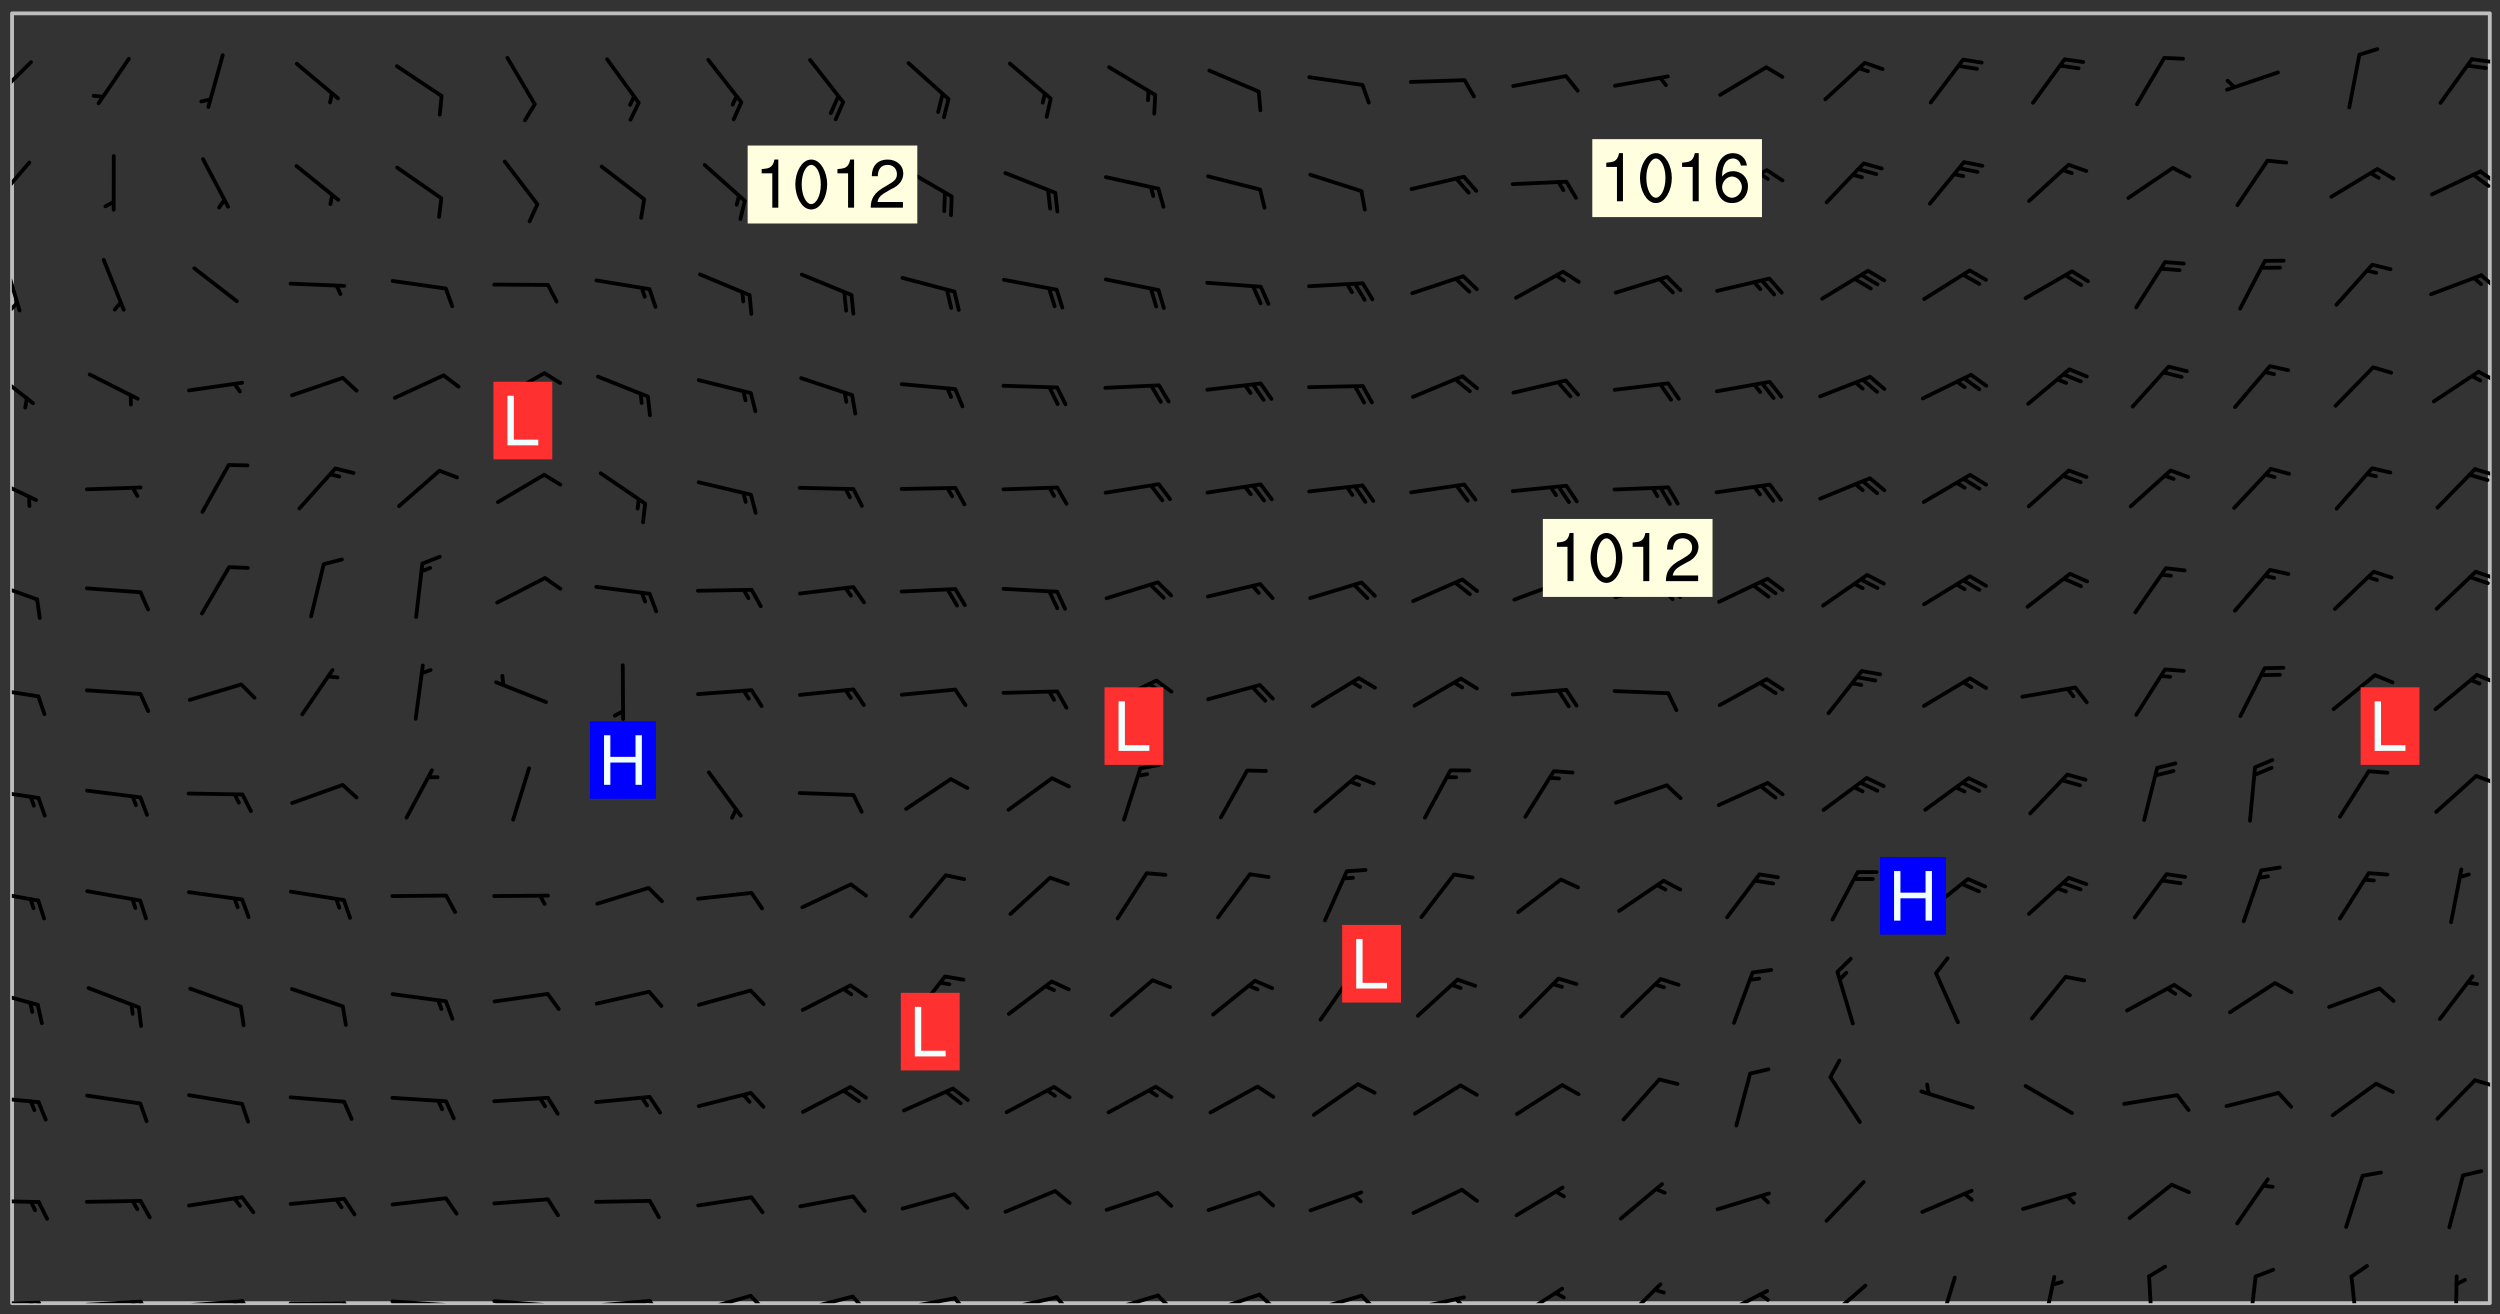 <svg xmlns="http://www.w3.org/2000/svg" role="img" xmlns:xlink="http://www.w3.org/1999/xlink" viewBox="142.45 309.95 326.84 171.84"><rect x="142.45" y="309.95" width="326.84" height="171.84" fill="#333333" stroke="none"/><defs><clipPath id="clip2"><path d="M 144 311.672 L 468 311.672 L 468 480.328 L 144 480.328 Z M 144 311.672"/></clipPath><clipPath id="clip3"><path d="M 144 480 L 148 480 L 148 480.328 L 144 480.328 Z M 144 480"/></clipPath><clipPath id="clip4"><path d="M 147 480 L 149 480 L 149 480.328 L 147 480.328 Z M 147 480"/></clipPath><clipPath id="clip5"><path d="M 146 480 L 148 480 L 148 480.328 L 146 480.328 Z M 146 480"/></clipPath><clipPath id="clip6"><path d="M 153 479 L 162 479 L 162 480.328 L 153 480.328 Z M 153 479"/></clipPath><clipPath id="clip7"><path d="M 160 479 L 163 479 L 163 480.328 L 160 480.328 Z M 160 479"/></clipPath><clipPath id="clip8"><path d="M 159 479 L 161 479 L 161 480.328 L 159 480.328 Z M 159 479"/></clipPath><clipPath id="clip9"><path d="M 166 479 L 175 479 L 175 480.328 L 166 480.328 Z M 166 479"/></clipPath><clipPath id="clip10"><path d="M 173 479 L 176 479 L 176 480.328 L 173 480.328 Z M 173 479"/></clipPath><clipPath id="clip11"><path d="M 172 479 L 175 479 L 175 480.328 L 172 480.328 Z M 172 479"/></clipPath><clipPath id="clip12"><path d="M 180 480 L 188 480 L 188 480.328 L 180 480.328 Z M 180 480"/></clipPath><clipPath id="clip13"><path d="M 187 480 L 189 480 L 189 480.328 L 187 480.328 Z M 187 480"/></clipPath><clipPath id="clip14"><path d="M 193 479 L 202 479 L 202 480.328 L 193 480.328 Z M 193 479"/></clipPath><clipPath id="clip15"><path d="M 200 480 L 203 480 L 203 480.328 L 200 480.328 Z M 200 480"/></clipPath><clipPath id="clip16"><path d="M 206 479 L 215 479 L 215 480.328 L 206 480.328 Z M 206 479"/></clipPath><clipPath id="clip17"><path d="M 213 480 L 216 480 L 216 480.328 L 213 480.328 Z M 213 480"/></clipPath><clipPath id="clip18"><path d="M 220 479 L 228 479 L 228 480.328 L 220 480.328 Z M 220 479"/></clipPath><clipPath id="clip19"><path d="M 227 479 L 229 479 L 229 480.328 L 227 480.328 Z M 227 479"/></clipPath><clipPath id="clip20"><path d="M 233 479 L 241 479 L 241 480.328 L 233 480.328 Z M 233 479"/></clipPath><clipPath id="clip21"><path d="M 240 479 L 243 479 L 243 480.328 L 240 480.328 Z M 240 479"/></clipPath><clipPath id="clip22"><path d="M 246 479 L 255 479 L 255 480.328 L 246 480.328 Z M 246 479"/></clipPath><clipPath id="clip23"><path d="M 253 479 L 256 479 L 256 480.328 L 253 480.328 Z M 253 479"/></clipPath><clipPath id="clip24"><path d="M 260 479 L 268 479 L 268 480.328 L 260 480.328 Z M 260 479"/></clipPath><clipPath id="clip25"><path d="M 267 479 L 270 479 L 270 480.328 L 267 480.328 Z M 267 479"/></clipPath><clipPath id="clip26"><path d="M 273 479 L 281 479 L 281 480.328 L 273 480.328 Z M 273 479"/></clipPath><clipPath id="clip27"><path d="M 280 479 L 283 479 L 283 480.328 L 280 480.328 Z M 280 479"/></clipPath><clipPath id="clip28"><path d="M 286 479 L 295 479 L 295 480.328 L 286 480.328 Z M 286 479"/></clipPath><clipPath id="clip29"><path d="M 293 479 L 296 479 L 296 480.328 L 293 480.328 Z M 293 479"/></clipPath><clipPath id="clip30"><path d="M 300 478 L 308 478 L 308 480.328 L 300 480.328 Z M 300 478"/></clipPath><clipPath id="clip31"><path d="M 306 478 L 310 478 L 310 480.328 L 306 480.328 Z M 306 478"/></clipPath><clipPath id="clip32"><path d="M 313 479 L 321 479 L 321 480.328 L 313 480.328 Z M 313 479"/></clipPath><clipPath id="clip33"><path d="M 320 479 L 323 479 L 323 480.328 L 320 480.328 Z M 320 479"/></clipPath><clipPath id="clip34"><path d="M 326 479 L 335 479 L 335 480.328 L 326 480.328 Z M 326 479"/></clipPath><clipPath id="clip35"><path d="M 332 479 L 334 479 L 334 480.328 L 332 480.328 Z M 332 479"/></clipPath><clipPath id="clip36"><path d="M 340 478 L 347 478 L 347 480.328 L 340 480.328 Z M 340 478"/></clipPath><clipPath id="clip37"><path d="M 354 477 L 360 477 L 360 480.328 L 354 480.328 Z M 354 477"/></clipPath><clipPath id="clip38"><path d="M 366 478 L 374 478 L 374 480.328 L 366 480.328 Z M 366 478"/></clipPath><clipPath id="clip39"><path d="M 372 478 L 374 478 L 374 480.328 L 372 480.328 Z M 372 478"/></clipPath><clipPath id="clip40"><path d="M 380 477 L 387 477 L 387 480.328 L 380 480.328 Z M 380 477"/></clipPath><clipPath id="clip41"><path d="M 395 476 L 399 476 L 399 480.328 L 395 480.328 Z M 395 476"/></clipPath><clipPath id="clip42"><path d="M 409 476 L 412 476 L 412 480.328 L 409 480.328 Z M 409 476"/></clipPath><clipPath id="clip43"><path d="M 423 476 L 425 476 L 425 480.328 L 423 480.328 Z M 423 476"/></clipPath><clipPath id="clip44"><path d="M 436 476 L 438 476 L 438 480.328 L 436 480.328 Z M 436 476"/></clipPath><clipPath id="clip45"><path d="M 449 476 L 451 476 L 451 480.328 L 449 480.328 Z M 449 476"/></clipPath><clipPath id="clip46"><path d="M 463 476 L 464 476 L 464 480.328 L 463 480.328 Z M 463 476"/></clipPath><clipPath id="clip47"><path d="M 144 466 L 148 466 L 148 468 L 144 468 Z M 144 466"/></clipPath><clipPath id="clip48"><path d="M 144 453 L 148 453 L 148 455 L 144 455 Z M 144 453"/></clipPath><clipPath id="clip49"><path d="M 465 450 L 468 450 L 468 453 L 465 453 Z M 465 450"/></clipPath><clipPath id="clip50"><path d="M 144 439 L 148 439 L 148 442 L 144 442 Z M 144 439"/></clipPath><clipPath id="clip51"><path d="M 144 426 L 148 426 L 148 428 L 144 428 Z M 144 426"/></clipPath><clipPath id="clip52"><path d="M 144 412 L 148 412 L 148 415 L 144 415 Z M 144 412"/></clipPath><clipPath id="clip53"><path d="M 465 411 L 468 411 L 468 413 L 465 413 Z M 465 411"/></clipPath><clipPath id="clip54"><path d="M 144 399 L 148 399 L 148 402 L 144 402 Z M 144 399"/></clipPath><clipPath id="clip55"><path d="M 466 397 L 468 397 L 468 400 L 466 400 Z M 466 397"/></clipPath><clipPath id="clip56"><path d="M 144 385 L 148 385 L 148 389 L 144 389 Z M 144 385"/></clipPath><clipPath id="clip57"><path d="M 465 384 L 468 384 L 468 386 L 465 386 Z M 465 384"/></clipPath><clipPath id="clip58"><path d="M 144 372 L 148 372 L 148 376 L 144 376 Z M 144 372"/></clipPath><clipPath id="clip59"><path d="M 465 371 L 468 371 L 468 373 L 465 373 Z M 465 371"/></clipPath><clipPath id="clip60"><path d="M 144 358 L 148 358 L 148 363 L 144 363 Z M 144 358"/></clipPath><clipPath id="clip61"><path d="M 466 358 L 468 358 L 468 360 L 466 360 Z M 466 358"/></clipPath><clipPath id="clip62"><path d="M 144 343 L 146 343 L 146 351 L 144 351 Z M 144 343"/></clipPath><clipPath id="clip63"><path d="M 144 349 L 145 349 L 145 351 L 144 351 Z M 144 349"/></clipPath><clipPath id="clip64"><path d="M 466 345 L 468 345 L 468 348 L 466 348 Z M 466 345"/></clipPath><clipPath id="clip65"><path d="M 144 330 L 147 330 L 147 337 L 144 337 Z M 144 330"/></clipPath><clipPath id="clip66"><path d="M 466 332 L 468 332 L 468 335 L 466 335 Z M 466 332"/></clipPath><clipPath id="clip67"><path d="M 465 332 L 468 332 L 468 335 L 465 335 Z M 465 332"/></clipPath><clipPath id="clip68"><path d="M 144 317 L 147 317 L 147 324 L 144 324 Z M 144 317"/></clipPath><clipPath id="clip69"><path d="M 465 317 L 468 317 L 468 319 L 465 319 Z M 465 317"/></clipPath><g id="surface136" clip-path="url(#clip1)"><path fill="#fff" fill-opacity="0" fill-rule="evenodd" d="M 0 0 L 1000 0 L 1000 1000 L 0 1000 Z M 0 0"/><path fill="#d3d3d3" fill-opacity="0" fill-rule="evenodd" d="M162.152 355.867L161.918 356.16 161.977 356.395 162.094 356.566 162.27 356.801 162.562 357.148 162.676 357.207 162.793 357.035 162.852 356.801 163.027 356.625 163.492 356.449 164.191 356.449 164.426 356.742 164.715 357.559 164.773 357.734 164.949 357.965 165.301 358.199 166 358.898 166.172 359.074 166.406 359.422 166.641 359.832 166.93 360.414 167.34 360.879 167.57 361.113 167.805 361.289 167.922 361.52 168.098 361.812 168.27 362.977 168.27 363.211 168.328 363.5 168.387 363.617 168.504 363.734 168.852 364.145 168.969 364.316 169.145 364.492 169.32 364.727 169.438 364.898 169.609 365.25 169.668 365.484 169.902 365.891 170.137 365.832 169.961 366.008 169.902 366.938 169.32 366.938 169.086 366.824 168.738 366.938 168.621 367.055 168.562 367.348 168.504 367.523 168.387 367.695 167.922 367.988 167.863 368.223 167.805 368.336 167.805 368.98 167.863 369.152 167.863 369.562 167.922 369.621 167.922 370.027 167.98 370.434 168.098 370.609 168.156 370.668 168.387 371.309 168.328 371.602 168.328 372.301 168.27 372.883 168.27 373.117 168.211 373.348 168.156 373.699 168.156 375.621 168.211 375.738 168.637 375.738 168.27 375.855 168.246 376.207 169.137 377.375 170.879 377.914 172.219 378.273 172.219 378.812 172.309 379.621 172.844 380.336 174.363 380.605 175.254 380.52 175.344 381.684 175.879 381.863 177.039 381.684 179.094 380.699 180.254 380.336 182.133 380.16 183.828 379.98 183.648 380.699 182.133 380.785 180.883 380.875 180.078 381.145 179.004 381.953 179.273 382.672 179.809 383.57 179.629 384.195 179.363 385.004 179.629 386.082 180.254 386.98 181.059 387.16 182.309 386.98 182.043 387.703 182.141 388.207 182.195 388.5 182.195 388.672 182.254 388.965 182.254 389.371 182.43 389.488 182.781 389.605 183.188 389.605 183.48 389.43 183.594 389.312 183.652 389.195 183.77 388.965 183.828 388.789 184.18 388.324 184.41 388.148 184.586 388.09 184.762 388.148 184.82 388.324 184.938 389.312 184.992 389.781 185.051 389.953 185.168 390.188 185.344 390.246 186.16 390.305 186.449 390.305 186.566 390.539 186.625 390.945 186.684 391.297 186.684 392.402 186.801 392.695 186.918 393.043 187.207 393.742 187.383 394.094 187.965 394.848 188.316 395.023 188.488 395.082 188.957 395.316 189.598 395.781 189.945 396.016 190.238 396.191 190.531 396.246 190.762 396.309 191.578 396.656 191.871 396.832 191.984 397.004 192.336 397.355 192.453 397.531 192.977 398.172 192.977 398.461 193.035 398.812 193.035 399.16 193.094 399.512 193.152 399.801 193.27 399.859 193.441 399.918 193.617 399.918 194.199 400.152 194.375 400.27 194.551 400.559 194.727 400.793 194.84 401.027 195.133 401.258 195.25 401.375 195.25 401.785 195.309 401.84 195.598 402.074 195.832 402.191 195.891 402.309 196.008 402.48 196.066 402.598 196.297 402.832 196.355 403.008 196.59 403.066 196.707 403.125 196.59 403.238 196.531 403.355 196.531 403.473 196.414 403.766 196.297 404.055 196.297 404.637 196.473 404.754 196.59 404.812 196.648 404.93 196.766 405.047 196.879 405.105 197.055 405.453 197.113 405.805 197.172 406.211 197.172 406.387 197.113 406.562 196.996 407.262 196.996 407.434 197.113 407.609 197.406 407.902 197.812 407.902 197.988 408.02 198.105 408.191 198.223 408.484 198.223 408.719 197.695 408.719 197.465 408.484 197.23 408.484 197.055 408.543 196.996 409.242 197.055 409.59 197.172 409.766 197.348 410.176 197.465 410.406 197.754 410.875 197.93 410.93 198.453 410.93 198.688 410.988 199.445 411.629 199.504 411.922 199.504 412.156 199.562 412.215 199.793 412.562 199.793 412.914 199.676 413.086 199.676 413.379 199.969 413.668 200.262 413.844 200.434 413.902 200.727 414.078 201.02 414.195 201.602 414.602 201.891 414.836 202.184 415.012 202.402 415.172 202.418 415.184 202.648 415.359 203.289 415.883 203.465 416.117 203.582 416.293 203.758 416.469 203.871 416.641 203.871 417.281 203.988 417.457 204.457 417.574 205.039 417.691 205.273 417.75 205.504 417.863 205.797 417.98 205.91 418.039 206.496 418.391 206.785 418.562 206.961 418.625 207.137 418.68 207.312 418.738 208.012 419.09 208.301 419.266 208.535 419.32 208.824 419.496 209.059 419.613 209.699 420.02 209.992 420.137 210.164 420.195 210.398 420.254 210.809 420.312 211.039 420.371 211.273 420.488 211.332 420.66 210.922 420.836 211.391 420.895 211.449 421.188 211.562 421.422 211.738 421.477 211.973 421.535 212.148 421.594 212.555 421.711 213.195 421.945 213.312 422.117 213.371 422.352 213.371 422.527 213.312 422.645 213.254 423.051 213.488 423.285 213.605 423.344 213.953 423.461 214.594 423.691 214.77 423.809 215.059 423.926 215.234 424.102 215.469 424.566 216.051 425.672 216.227 425.848 216.574 426.023 216.75 426.141 217.102 426.258 218.148 426.781 218.383 426.84 218.848 426.953 219.141 427.012 219.605 427.188 220.363 427.77 220.598 428.004 220.945 428.469 221.121 428.645 221.41 428.879 222.227 429.578 222.52 429.754 222.809 430.043 223.102 430.219 223.395 430.508 224.09 431.148 224.266 431.324 224.559 431.559 224.848 431.793 225.316 432.082 225.957 432.664 226.305 432.898 226.539 433.191 226.887 433.539 227.238 434.004 228.172 434.996 228.52 435.402 228.637 435.578 228.871 435.637 228.984 435.754 229.629 435.93 229.859 436.043 230.094 436.102 230.387 436.277 230.617 436.395 231.551 437.094 231.957 437.5 232.191 437.676 232.598 437.852 232.832 437.969 233.648 438.316 233.996 438.551 234.23 438.668 234.523 438.957 234.754 439.074 235.512 439.426 235.863 439.598 236.094 439.656 236.387 439.773 236.621 439.832 237.492 440.008 238.309 440.008 238.777 440.238 238.949 440.297 239.824 440.996 240.289 441.113 240.582 441.172 240.758 441.23 240.988 441.289 241.457 441.348 241.805 441.406 242.156 441.465 242.562 441.523 242.855 441.523 243.027 441.582 243.027 441.812 243.203 441.988 243.496 441.988 243.844 442.047 244.195 442.105 244.895 442.223 245.535 442.223 246 441.988 246.293 441.812 246.465 441.695 246.875 441.523 247.164 441.348 248.098 440.883 248.566 440.59 249.09 440.297 249.555 440.125 250.02 439.949 251.07 439.484 251.359 439.367 251.77 439.25 252.059 439.133 252.586 438.957 254.102 438.258 254.684 437.91 254.973 437.852 255.266 437.793 255.613 437.676 256.488 437.445 256.84 437.328 256.953 437.328 257.188 437.27 258.062 437.035 258.297 436.977 259.109 436.977 259.461 436.918 260.277 436.801 260.449 436.742 260.801 436.688 261.094 436.629 261.324 436.57 262.141 436.395 262.316 436.336 262.664 436.336 262.898 436.277 263.363 436.16 264.121 435.988 264.355 435.93 264.703 435.93 265.113 435.812 265.402 435.754 266.688 435.695 266.977 435.695 267.387 435.637 267.617 435.578 267.793 435.578 268.668 435.461 269.074 435.461 269.484 435.344 269.832 435.344 270.184 435.23 271.055 435.172 272.805 435.172 273.852 435.461 274.262 435.578 274.551 435.695 274.902 435.812 275.191 435.93 276.242 436.102 276.531 436.16 276.824 436.16 277.117 436.219 277.289 436.277 277.699 436.336 277.871 436.395 277.988 436.453 278.105 436.453 278.223 436.512 278.574 436.57 278.688 436.57 279.098 436.637 281.02 437.031 282.945 437.426 284.465 437.875 286.16 438.594 288.305 439.398 289.91 438.68 291.34 437.875 292.5 436.797 293.75 436.348 296.785 435.629 298.66 435.27 300.805 433.922 303.039 432.668 305.539 431.41 307.234 430.961 309.02 430.781 310.18 430.512 310.805 431.051 312.145 430.781 312.859 429.793 313.844 428.449 314.289 428.27 315.094 427.91 316.969 427.371 318.754 426.922 320.004 426.652 321.164 426.562 322.863 426.473 324.824 426.203 326.074 426.113 326.613 426.113 327.238 426.023 328.129 426.023 330.273 425.844 332.684 425.664 335.273 425.574 336.969 425.754 338.578 425.844 340.008 426.203 341.168 426.922 343.043 427.91 344.203 429.438 344.469 430.152 345.098 430.242 345.453 431.141 345.988 431.68 346.523 433.207 347.598 433.566 348.133 433.566 347.328 434.102 347.418 435.809 348.133 438.504 349.023 439.309 349.918 440.297 350.633 441.555 352.418 442.094 353.938 441.914 354.293 443.258 355.902 442.453 356.883 441.914 357.152 442.184 357.469 441.969 357.688 441.824 358.488 442.273 358.938 441.914 359.293 441.914 359.828 441.645 360.367 440.926 360.902 440.656 361.527 439.668 362.688 440.117 363.527 440.488 364.922 441.105 366.617 440.926 368.223 440.926 370.008 441.016 370.188 439.309 370.723 437.965 371.527 438.234 372.02 439.082 372.422 439.488 372.332 440.027 372.332 440.387 373.047 440.836 373.758 440.566 375.188 440.566 375.547 441.555 375.992 442.812 376.707 444.156 377.957 444.785 379.652 445.414 380.367 445.234 380.547 444.695 381.527 444.605 381.977 444.965 382.062 446.223 381.797 446.852 381.262 447.031 381.262 447.57 381.977 448.555 382.242 449.094 383.227 450.082 384.027 451.16 383.762 451.52 383.672 452.418 383.047 454.75 382.691 456.816 382.602 458.609 382.422 459.328 382.332 459.867 382.332 461.305 381.352 463.188 380.992 464.895 380.457 465.793 379.652 466.961 379.387 467.5 381.441 468.754 381.527 469.113 381.172 469.652 381.082 469.473 381.082 470.281 381.172 471.719 380.727 472.434 379.652 472.527 379.387 473.242 379.922 474.141 380.727 474.859 381.887 475.668 383.227 475.938 383.672 476.297 383.316 476.746 381.527 476.656 380.277 476.207 379.562 475.488 378.938 475.398 378.762 478.988 378.574 480.297 467.934 480.297 467.934 311.703 412.664 311.703 412.664 360.785 413.426 360.91 416.715 361.453 418.738 364.289 418.738 367.043 421.09 367.375 423.438 367.707 427.488 367.707 426.109 371.867 424.086 372.574 422.062 373.277 421.52 373.621 418.926 375.238 418.738 375.355 416.715 373.277 415.984 370.535 413.312 368.457 411.938 364.957 411.871 364.875 409.914 362.203 412.664 360.785 412.664 311.703 294.422 311.703 294.422 403.117 294.539 403.148 294.672 403.16 294.746 403.234 294.852 403.281 294.941 403.34 295.027 403.398 295.117 403.457 295.414 403.754 295.473 403.844 295.504 403.961 295.531 404.078 295.547 404.215 295.516 404.332 295.457 404.422 295.398 404.508 295.355 404.613 295.309 404.715 295.281 404.836 295.281 404.98 295.457 405.25 295.605 405.398 295.68 405.484 295.754 405.559 295.797 405.664 295.859 405.754 295.918 405.84 295.961 405.945 296.02 406.035 296.066 406.137 296.109 406.242 296.168 406.328 296.285 406.508 296.359 406.582 296.422 406.668 296.48 406.758 296.523 406.863 296.582 406.953 296.641 407.039 296.703 407.129 296.762 407.219 296.805 407.32 296.922 407.5 296.996 407.574 297.055 407.66 297.129 407.734 297.219 407.793 297.324 407.84 297.473 407.84 297.605 407.824 297.738 407.84 297.84 407.793 297.914 407.719 297.961 407.617 297.945 407.484 297.945 407.336 297.898 407.23 297.871 407.113 297.824 407.012 297.797 406.891 297.754 406.789 297.691 406.699 297.648 406.598 297.605 406.492 297.574 406.375 297.559 406.242 297.547 406.105 297.633 406.047 297.691 405.961 297.812 405.93 297.855 406.035 297.871 406.168 297.871 406.285 297.93 406.387 297.988 406.477 298.078 406.535 298.227 406.684 298.285 406.773 298.328 406.879 298.316 406.98 298.402 407.039 298.508 407.086 298.594 407.145 298.684 407.203 298.758 407.277 298.641 407.305 298.535 407.352 298.449 407.41 298.375 407.484 298.316 407.574 298.254 407.66 298.227 407.781 298.18 407.883 298.137 407.988 298.105 408.105 298.094 408.238 298.078 408.371 298.078 408.52 298.105 408.637 298.152 408.742 298.195 408.844 298.254 408.934 298.328 409.008 298.418 409.066 298.492 409.141 298.582 409.199 298.641 409.289 298.684 409.395 298.73 409.496 298.848 409.527 298.98 409.543 299.129 409.543 299.246 409.512 299.352 409.555 299.395 409.66 299.441 409.762 299.469 409.883 299.5 410 299.527 410.117 299.559 410.238 299.586 410.355 299.691 410.398 299.793 410.445 299.926 410.43 300.074 410.578 300.137 410.664 300.211 410.738 300.281 410.812 300.371 410.875 300.477 410.918 300.578 410.961 300.695 410.992 300.832 411.008 300.949 410.977 301.023 410.902 301.051 410.785 301.039 410.652 301.008 410.531 300.98 410.414 301.023 410.309 301.141 410.309 301.23 410.371 301.348 410.398 301.496 410.398 301.629 410.414 301.777 410.414 301.91 410.43 302.043 410.414 302.191 410.414 302.324 410.398 302.457 410.387 302.594 410.398 302.711 410.371 302.844 410.355 303.035 410.297 302.977 410.473 302.961 410.605 302.934 410.727 302.918 410.859 302.859 410.945 302.727 410.961 302.621 411.008 302.516 411.051 302.398 411.082 302.281 411.109 302.016 411.141 301.867 411.141 301.734 411.156 301.66 411.23 301.719 411.316 301.867 411.465 301.984 411.645 302.059 411.715 302.148 411.777 302.238 411.836 302.324 411.895 302.414 411.953 302.516 411.996 302.621 412.059 302.727 412.102 302.812 412.16 302.918 412.207 303.02 412.25 303.199 412.367 303.258 412.457 303.215 412.559 303.168 412.664 303.184 412.797 303.406 413.02 303.465 413.109 303.508 413.211 303.539 413.332 303.582 413.434 303.598 413.566 303.629 413.684 303.641 413.82 303.672 413.938 303.82 414.086 303.922 414.129 304.027 414.172 304.145 414.203 304.277 414.219 304.414 414.234 304.531 414.234 304.648 414.203 304.738 414.145 304.781 414.039 304.828 413.938 304.871 413.832 304.902 413.715 304.914 413.582 304.914 413.434 304.902 413.301 304.887 413.168 304.855 413.051 304.812 412.945 304.766 412.84 304.723 412.738 304.68 412.633 304.664 412.5 304.68 412.367 304.707 412.25 304.738 412.133 304.766 412.012 304.812 411.91 304.902 411.852 304.988 411.789 305.062 411.715 305.152 411.656 305.375 411.434 305.434 411.348 305.508 411.273 305.625 411.094 305.684 411.008 305.684 410.859 305.609 410.785 305.508 410.738 305.402 410.695 305.301 410.652 305.242 410.562 305.195 410.457 305.168 410.34 305.258 410.281 305.375 410.25 305.477 410.207 305.656 410.09 305.805 409.941 305.816 409.809 305.805 409.703 305.715 409.645 305.582 409.66 305.434 409.66 305.301 409.676 305.168 409.66 305.047 409.629 304.961 409.57 304.887 409.496 304.828 409.406 304.766 409.32 304.648 409.141 304.59 409.055 304.621 408.934 304.707 408.875 304.828 408.844 304.887 408.758 304.887 408.637 304.855 408.52 304.797 408.43 304.738 408.344 304.691 408.238 304.664 408.121 304.648 407.988 304.707 407.898 304.781 407.824 304.871 407.766 304.988 407.586 305.062 407.512 305.121 407.426 305.27 407.277 305.391 407.246 305.523 407.23 305.656 407.246 305.73 407.32 305.773 407.426 305.789 407.559 305.758 407.676 305.641 407.707 305.508 407.719 305.359 407.867 305.316 407.973 305.27 408.074 305.242 408.195 305.211 408.312 305.211 408.461 305.242 408.578 305.285 408.684 305.344 408.773 305.418 408.844 305.492 408.918 305.609 408.949 305.73 408.977 305.848 408.949 305.98 408.934 306.098 408.934 306.188 408.992 306.262 409.066 306.309 409.172 306.367 409.258 306.469 409.305 306.602 409.32 306.707 409.363 306.793 409.422 306.781 409.527 306.707 409.602 306.527 409.719 306.469 409.809 306.379 409.867 306.309 409.941 306.234 410.016 306.172 410.105 306.145 410.223 306.129 410.355 306.145 410.488 306.129 410.621 306.129 410.77 306.145 410.902 306.172 411.02 306.203 411.141 306.277 411.215 306.367 411.273 306.453 411.332 306.543 411.391 306.66 411.422 306.66 411.508 306.559 411.555 306.469 411.613 306.203 411.645 306.086 411.672 305.938 411.672 305.832 411.715 305.73 411.762 305.672 411.852 305.609 412.086 305.598 412.219 305.566 412.34 305.551 412.473 305.551 412.766 305.539 412.898 305.551 413.035 305.566 413.168 305.699 413.184 305.832 413.195 305.953 413.227 306.039 413.285 306.113 413.359 306.16 413.465 306.203 413.566 306.219 413.699 306.219 414.145 306.203 414.277 306.203 414.723 306.234 414.988 306.262 415.105 306.277 415.238 306.309 415.355 306.395 415.566 306.426 415.832 306.426 415.98 306.395 416.098 306.367 416.215 306.336 416.336 306.309 416.453 306.277 416.57 306.246 416.691 306.234 416.824 306.219 416.957 306.309 417.016 306.426 416.984 306.527 417 306.574 417.105 306.543 417.371 306.543 417.812 306.5 417.918 306.453 418.023 306.41 418.125 306.367 418.23 306.309 418.316 306.277 418.438 306.234 418.555 306.203 418.672 306.188 418.805 306.203 418.938 306.262 419.027 306.367 419.074 306.453 419.133 306.512 419.219 306.5 419.355 306.469 419.473 306.426 419.574 306.426 420.02 306.41 420.152 306.41 420.301 306.379 420.418 306.336 420.523 306.309 420.641 306.262 420.746 306.219 420.848 306.188 420.969 306.16 421.086 306.129 421.219 306.098 421.336 306.07 421.453 306.027 421.559 305.996 421.676 305.965 421.797 305.953 421.93 305.938 422.062 305.938 422.359 305.965 422.477 305.965 422.625 306.012 423.023 306.039 423.141 306.098 423.23 306.219 423.262 306.367 423.262 306.5 423.246 306.559 423.336 306.559 423.453 306.5 423.543 306.41 423.602 306.309 423.645 306.203 423.691 306.113 423.75 306.027 423.809 305.891 423.824 305.773 423.793 305.641 423.777 305.539 423.824 305.477 423.91 305.465 424.047 305.449 424.18 305.418 424.297 305.391 424.414 305.375 424.547 305.344 424.668 305.344 424.965 305.359 425.098 305.391 425.215 305.391 425.363 305.402 425.496 305.402 425.645 305.375 425.762 305.328 425.863 305.301 425.984 305.27 426.102 305.211 426.191 305.137 426.266 305.035 426.309 304.93 426.355 304.812 426.383 304.691 426.414 304.59 426.367 304.648 426.281 304.754 426.234 304.781 426.117 304.812 426 304.84 425.879 304.871 425.762 304.871 425.613 304.887 425.48 304.855 425.363 304.812 425.258 304.707 425.273 304.633 425.348 304.531 425.391 304.441 425.453 304.367 425.527 304.324 425.629 304.309 425.762 304.277 425.879 304.25 426 304.219 426.117 304.191 426.234 304.16 426.355 304.133 426.473 304.102 426.59 304.059 426.695 303.969 426.754 303.879 426.754 303.762 426.723 303.73 426.637 303.746 426.5 303.715 426.383 303.715 426.234 303.703 426.102 303.703 425.953 303.641 425.719 303.613 425.598 303.57 425.496 303.523 425.391 303.465 425.305 303.406 425.215 303.363 425.109 303.301 425.023 303.152 424.875 303.082 424.801 302.977 424.754 302.871 424.711 302.77 424.668 302.473 424.371 302.383 424.297 302.297 424.238 302.191 424.195 302.102 424.133 302.016 424.074 301.91 424.031 301.82 423.973 301.734 423.91 301.66 423.84 301.555 423.793 301.469 423.734 301.363 423.691 301.273 423.629 301.172 423.586 301.066 423.543 300.98 423.484 300.875 423.438 300.77 423.395 300.668 423.348 300.578 423.289 300.477 423.246 300.371 423.203 300.281 423.141 300.164 423.113 300.031 423.098 299.898 423.113 299.75 423.113 299.617 423.129 299.5 423.098 299.41 423.039 299.336 422.965 299.246 422.906 299.145 422.859 298.996 422.859 298.875 422.832 298.773 422.789 298.699 422.715 298.582 422.535 298.492 422.477 298.391 422.434 298.301 422.371 298.195 422.328 298.105 422.27 298.02 422.211 297.914 422.164 297.855 422.078 297.797 421.988 297.754 421.883 297.707 421.781 297.633 421.707 297.547 421.648 297.473 421.574 297.383 421.516 297.16 421.293 297.117 421.188 297.086 420.922 297.191 420.879 297.336 420.879 297.441 420.922 297.516 420.996 297.605 421.055 297.691 421.113 297.797 421.16 297.887 421.219 298.035 421.367 298.105 421.441 298.254 421.59 298.316 421.676 298.391 421.75 298.477 421.809 298.551 421.883 298.641 421.945 298.73 422.004 298.816 422.062 299.086 422.238 299.188 422.285 299.293 422.328 299.395 422.371 299.441 422.297 299.5 422.211 299.574 422.137 299.645 422.062 299.75 422.105 299.824 422.18 299.883 422.27 299.926 422.371 299.973 422.477 300.016 422.582 300.137 422.609 300.254 422.582 300.328 422.492 300.371 422.387 300.43 422.297 300.504 422.223 300.609 422.18 300.727 422.152 300.859 422.164 300.949 422.223 301.098 422.371 301.156 422.461 301.199 422.566 301.246 422.668 301.289 422.773 301.332 422.875 301.438 422.922 301.543 422.965 301.676 422.98 301.762 422.922 301.82 422.832 301.895 422.758 302 422.715 302.117 422.742 302.223 422.789 302.324 422.832 302.43 422.875 302.531 422.922 302.711 423.039 302.711 423.156 302.695 423.289 302.711 423.422 302.727 423.559 302.785 423.645 302.887 423.691 303.008 423.719 303.125 423.75 303.273 423.75 303.391 423.719 303.449 423.629 303.629 423.512 303.688 423.422 303.762 423.348 303.82 423.262 303.938 423.082 304.117 422.965 304.234 422.996 304.324 423.055 304.367 423.129 304.352 423.262 304.352 423.379 304.441 423.438 304.59 423.438 304.723 423.422 304.855 423.41 305.121 423.379 305.227 423.336 305.344 423.305 305.465 423.277 305.539 423.203 305.609 423.129 305.672 423.039 305.656 422.934 305.609 422.832 305.508 422.789 305.402 422.773 305.285 422.801 305.02 422.832 304.871 422.832 304.797 422.758 304.707 422.699 304.59 422.668 304.473 422.641 304.34 422.625 304.191 422.625 304.059 422.641 303.762 422.641 303.656 422.594 303.508 422.445 303.465 422.344 303.406 422.254 303.629 422.031 303.715 421.973 303.82 421.93 303.938 421.898 304.07 421.883 304.203 421.898 304.34 421.914 304.441 421.957 304.574 421.945 304.664 421.883 304.766 421.84 304.828 421.75 304.781 421.648 304.691 421.59 304.574 421.559 304.473 421.516 304.414 421.426 304.352 421.336 304.352 421.219 304.367 421.086 304.473 421.039 304.547 420.969 304.547 420.848 304.457 420.789 304.426 420.672 304.516 420.613 304.59 420.539 304.633 420.434 304.691 420.344 304.738 420.242 304.754 420.109 304.754 419.961 304.707 419.855 304.664 419.754 304.574 419.695 304.441 419.68 304.34 419.637 304.203 419.621 304.086 419.59 303.641 419.59 303.508 419.574 303.375 419.562 303.242 419.547 303.125 419.516 302.977 419.516 302.844 419.5 302.711 419.488 302.445 419.457 302.324 419.414 302.238 419.355 302.164 419.281 302.164 419.133 302.176 419 302.281 418.953 302.383 418.91 302.516 418.895 302.668 418.895 302.801 418.879 303.094 418.879 303.215 418.91 303.316 418.953 303.406 419.012 303.641 419.074 303.762 419.027 303.852 418.969 303.953 418.926 304.086 418.91 304.191 418.953 304.293 419 304.426 419.012 304.547 418.984 304.691 418.984 304.812 418.953 304.93 418.926 305.035 418.879 305.109 418.805 305.195 418.746 305.344 418.598 305.402 418.512 305.449 418.406 305.477 418.289 305.492 418.184 305.391 418.141 305.301 418.082 305.184 418.051 305.078 418.008 304.988 417.945 304.914 417.859 304.84 417.785 304.738 417.742 304.633 417.695 304.531 417.652 304.473 417.562 304.426 417.461 304.34 417.25 304.277 417.164 304.219 417.074 304.145 417 304.059 416.941 303.789 416.941 303.672 416.973 303.582 417.031 303.48 417.074 303.348 417.09 303.242 417.074 303.215 416.957 303.152 416.867 303.035 416.836 302.934 416.793 302.785 416.645 302.754 416.527 302.738 416.422 302.812 416.348 302.992 416.23 303.109 416.203 303.227 416.172 303.363 416.188 303.465 416.23 303.57 416.273 303.672 416.32 303.777 416.363 303.895 416.395 304.027 416.41 304.145 416.438 304.277 416.453 304.383 416.438 304.473 416.379 304.398 416.305 304.293 416.262 304.219 416.188 304.145 416.098 303.996 415.949 303.91 415.891 303.82 415.832 303.746 415.758 303.656 415.699 303.555 415.652 303.434 415.625 303.332 415.578 303.227 415.535 303.109 415.504 303.008 415.461 302.887 415.43 302.738 415.43 302.621 415.461 302.516 415.504 302.43 415.566 302.25 415.684 302.164 415.742 302.074 415.801 301.969 415.848 301.883 415.906 301.777 415.949 301.676 415.992 301.57 416.039 301.496 416.113 301.438 416.203 301.379 416.289 301.332 416.395 301.273 416.48 301.199 416.555 301.066 416.543 300.949 416.512 300.832 416.512 300.758 416.586 300.668 416.645 300.594 416.719 300.504 416.777 300.418 416.836 300.312 416.883 300.211 416.926 300.074 416.941 299.973 416.898 299.824 416.75 299.719 416.703 299.633 416.703 299.527 416.75 299.426 416.793 299.305 416.824 299.188 416.793 299.113 416.719 299.113 416.602 299.145 416.48 299.219 416.41 299.277 416.32 299.352 416.246 299.469 416.215 299.574 416.172 299.867 416.172 300 416.156 300.137 416.141 300.238 416.098 300.328 416.039 300.43 415.992 300.52 415.934 300.652 415.922 300.742 415.98 300.875 415.992 300.965 415.934 301.051 415.875 301.156 415.832 301.246 415.773 301.332 415.711 301.422 415.652 301.57 415.504 301.629 415.418 301.688 415.328 301.793 415.285 301.926 415.27 302.043 415.297 302.164 415.328 302.223 415.27 302.281 415.18 302.312 414.914 302.34 414.797 302.445 414.809 302.578 414.824 302.68 414.781 302.77 414.723 302.828 414.633 302.902 414.559 302.961 414.469 303.008 414.367 303.02 414.234 303.008 414.102 302.961 413.996 302.812 413.848 302.754 413.758 302.695 413.672 302.652 413.566 302.652 413.121 302.668 412.988 302.668 412.84 302.68 412.707 302.621 412.648 302.531 412.707 302.43 412.664 302.25 412.547 302.164 412.488 302.102 412.398 302.043 412.309 301.969 412.234 301.883 412.176 301.762 412.207 301.66 412.219 301.555 412.266 301.469 412.324 301.363 412.367 301.215 412.516 301.125 412.574 301.039 412.633 300.949 412.695 300.844 412.738 300.711 412.754 300.711 412.633 300.816 412.59 300.934 412.559 301.008 412.488 301.051 412.383 301.051 412.234 301.023 412.117 300.875 411.969 300.742 411.953 300.594 411.953 300.477 411.984 300.371 412.027 300.27 412.07 300.18 412.133 300.062 412.16 299.988 412.086 300 411.953 299.957 411.852 299.914 411.746 299.824 411.688 299.707 411.715 299.586 411.746 299.469 411.777 299.367 411.82 299.246 411.852 299.145 411.895 299.039 411.938 298.949 411.996 298.848 412.012 298.848 411.895 298.863 411.762 298.805 411.672 298.73 411.715 298.582 411.863 298.523 411.953 298.449 412.027 298.402 412.133 298.359 412.234 298.285 412.309 298.227 412.398 298.152 412.473 298.094 412.559 298.02 412.633 297.93 412.695 297.855 412.766 297.781 412.84 297.68 412.855 297.547 412.871 297.441 412.828 297.441 412.707 297.59 412.559 297.633 412.457 297.691 412.367 297.738 412.266 297.781 412.16 297.84 412.07 297.871 411.953 297.914 411.852 297.945 411.73 297.973 411.613 298.02 411.508 298.062 411.406 298.105 411.301 298.18 411.23 298.27 411.168 298.359 411.109 298.461 411.066 298.758 411.066 299.023 411.035 299.129 410.992 299.055 410.918 298.938 410.887 298.832 410.844 298.742 410.785 298.641 410.738 298.551 410.68 298.449 410.637 298.344 410.594 298.254 410.531 298.168 410.473 298.062 410.43 297.961 410.387 297.84 410.355 297.723 410.324 297.621 410.281 297.5 410.25 297.398 410.207 297.309 410.148 297.266 410.043 297.25 409.91 297.352 409.867 297.484 409.852 297.621 409.867 297.754 409.852 297.855 409.809 297.914 409.719 297.93 409.613 297.84 409.555 297.766 409.48 297.664 409.438 297.574 409.379 297.426 409.23 297.383 409.125 297.367 408.992 297.367 408.699 297.309 408.609 297.219 408.551 297.145 408.477 297.102 408.371 297.07 408.254 297.012 408.164 296.938 408.09 296.82 408.062 296.746 407.988 296.656 407.93 296.566 407.867 296.48 407.809 296.406 407.734 296.348 407.648 296.301 407.543 296.215 407.484 296.066 407.336 295.871 407.277 295.738 407.293 295.637 407.336 295.562 407.41 295.516 407.512 295.473 407.617 295.414 407.707 295.355 407.793 295.059 408.09 294.969 408.148 294.883 408.148 294.82 408.062 294.777 407.957 294.809 407.84 294.867 407.75 294.895 407.633 294.883 407.5 294.793 407.438 294.688 407.484 294.57 407.512 294.453 407.543 294.184 407.719 294.082 407.766 293.965 407.793 293.859 407.84 293.77 407.898 293.668 407.941 293.609 407.855 293.562 407.75 293.578 407.617 293.625 407.512 293.695 407.438 293.77 407.367 293.828 407.277 293.828 407.129 293.785 407.023 293.547 407.023 293.445 407.07 293.414 407.188 293.387 407.305 293.355 407.426 293.281 407.469 293.148 407.484 293.074 407.438 293.031 407.336 292.988 407.23 292.941 407.129 292.898 407.023 292.777 407.055 292.676 407.098 292.543 407.113 292.426 407.145 292.32 407.188 292.23 407.246 292.129 407.293 292.008 407.32 291.875 407.336 291.773 407.293 291.715 407.203 291.668 407.098 291.625 406.996 291.582 406.891 291.582 406.773 291.641 406.684 291.727 406.625 291.906 406.508 292.008 406.461 292.113 406.418 292.219 406.359 292.32 406.316 292.41 406.254 292.512 406.211 292.617 406.152 292.719 406.105 292.809 406.047 292.914 406.004 293.016 405.961 293.105 405.898 293.207 405.855 293.344 405.84 293.461 405.871 293.562 405.914 293.684 405.945 293.785 405.988 293.891 406.035 293.992 406.078 294.098 406.121 294.199 406.168 294.305 406.211 294.406 406.254 294.512 406.301 294.598 406.359 294.703 406.402 294.82 406.434 294.926 406.477 295.027 406.523 295.117 406.582 295.223 406.625 295.324 406.668 295.43 406.715 295.547 406.742 295.648 406.789 295.77 406.816 295.918 406.816 296.004 406.758 296.02 406.656 296.078 406.566 296.051 406.449 295.977 406.375 295.859 406.195 295.785 406.121 295.695 406.047 295.516 405.93 295.43 405.871 295.324 405.828 295.223 405.781 294.953 405.605 294.895 405.516 294.82 405.441 294.762 405.352 294.719 405.25 294.688 405.133 294.672 404.996 294.672 404.434 294.66 404.301 294.645 404.168 294.613 404.051 294.598 403.918 294.586 403.785 294.555 403.664 294.332 403.441 294.273 403.355 294.258 403.25 294.289 403.133 294.422 403.117 294.422 311.703 172.992 311.703 172.992 313.156 172.934 313.391 172.582 314.441 172.41 314.965 172.293 315.312 172.117 315.723 172 315.895 171.766 316.188 171.535 316.246 171.184 316.246 171.066 316.305 170.836 316.711 170.836 317.004 170.953 317.18 171.184 317.41 171.301 317.645 171.941 318.402 172.234 318.867 172.41 319.102 172.641 319.453 172.875 319.801 173.516 320.617 173.691 321.082 173.863 321.492 173.98 322.188 174.156 322.656 174.273 324.055 174.332 324.52 174.332 325.395 174.449 326.441 174.449 331.223 174.391 331.688 174.039 332.969 173.863 333.492 173.75 333.902 173.398 334.832 172.934 336 172.699 336.582 172.582 336.758 172.41 337.105 172.234 337.512 171.883 338.328 171.824 338.621 171.711 338.914 171.594 339.203 171.535 339.379 171.418 340.254 171.359 340.66 171.301 340.777 171.242 340.953 171.184 341.125 170.953 341.652 170.836 341.824 170.836 342.059 170.719 342.293 170.66 342.465 170.484 343.051 170.484 343.34 170.426 343.516 170.426 343.809 170.367 343.922 170.309 344.449 170.309 344.621 170.254 344.855 170.254 347.477 170.078 348.293 169.961 348.469 169.785 348.703 169.668 348.875 169.555 349.109 168.969 350.043 168.738 350.332 168.445 350.797 168.27 351.031 167.98 351.383 167.629 352.082 167.516 352.312 167.34 352.723 167.164 352.953 166.758 353.48 165.941 354.18 165.648 354.352 165.359 354.586 165.184 354.703 165.008 354.879 164.484 355.285 163.957 355.461 163.785 355.637 163.551 355.691 162.91 355.867 162.152 355.867M174.363 386.891L173.289 387.34 173.648 388.234 174.898 387.52 175.344 386.98 174.363 386.891"/><path fill="#d3d3d3" fill-opacity="0" fill-rule="evenodd" d="M201.508 416.598L200.613 416.598 201.062 417.227 202.043 417.586 202.848 417.496 203.293 416.508 203.117 416.598 202.402 416.242 201.508 416.598M356.129 475.668L356.07 475.145 356.07 474.852 356.184 474.559 356.242 474.328 356.711 473.859 356.824 473.859 356.941 473.746 357.059 473.688 357.234 473.688 357.469 473.629 357.816 473.629 358.051 473.688 358.168 473.746 358.398 473.918 358.457 474.094 358.574 474.676 358.574 474.969 358.457 475.145 358.285 475.434 358.109 475.609 357.582 476.133 357.352 476.367 357.234 476.426 357.059 476.426 356.941 476.367 356.535 476.074 356.359 475.957 356.242 475.898 356.184 475.785 356.129 475.668M362.77 464.711L362.711 464.539 362.711 463.43 362.77 463.258 362.945 463.199 363.117 463.141 363.293 463.141 363.527 463.082 363.645 463.141 363.703 463.84 363.645 464.012 363.527 464.188 363.41 464.246 363.176 464.77 363.062 464.828 362.828 464.828 362.77 464.711M372.383 450.32L372.266 450.145 372.266 449.445 372.559 448.57 372.676 448.398 372.852 448.047 372.965 447.816 373.082 447.523 373.434 446.766 373.551 446.535 373.723 446.301 373.898 446.301 374.016 446.242 374.656 446.242 374.773 446.301 375.008 446.535 375.18 446.648 375.531 446.941 375.648 447.059 375.762 447.234 375.762 447.348 375.879 447.406 375.996 447.523 375.996 448.223 375.938 448.398 375.938 448.629 375.879 448.805 375.531 449.855 375.414 450.086 375.297 450.32 375.18 450.379 374.949 450.613 374.309 450.902 373.434 450.902 373.023 450.785 372.383 450.32"/><path fill="none" stroke="#bebebe" stroke-linecap="round" stroke-linejoin="round" stroke-miterlimit="10" stroke-width=".5" d="M 431.957 354.305 L 108.027 354.305 L 108.027 185.68 L 431.957 185.68 L 431.957 354.305" transform="matrix(1 0 0 -1 36 666)"/><g clip-path="url(#clip2)"><path fill="#fff" fill-opacity="0" fill-rule="evenodd" d="M 144 311.672 L 144 480.328 L 468 480.328 L 468 311.672 L 144 311.672"/></g><g clip-path="url(#clip3)"><path fill="none" stroke="#000" stroke-linecap="round" stroke-linejoin="round" stroke-miterlimit="10" stroke-width=".5" d="M 111.512 185.738 L 104.488 185.605" transform="matrix(1 0 0 -1 36 666)"/></g><g clip-path="url(#clip4)"><path fill="none" stroke="#000" stroke-linecap="round" stroke-linejoin="round" stroke-miterlimit="10" stroke-width=".5" d="M 111.512 185.738 L 112.707 183.594" transform="matrix(1 0 0 -1 36 666)"/></g><g clip-path="url(#clip5)"><path fill="none" stroke="#000" stroke-linecap="round" stroke-linejoin="round" stroke-miterlimit="10" stroke-width=".5" d="M 110.492 185.719 L 111.086 184.645" transform="matrix(1 0 0 -1 36 666)"/></g><g clip-path="url(#clip6)"><path fill="none" stroke="#000" stroke-linecap="round" stroke-linejoin="round" stroke-miterlimit="10" stroke-width=".5" d="M 124.824 185.879 L 117.809 185.465" transform="matrix(1 0 0 -1 36 666)"/></g><g clip-path="url(#clip7)"><path fill="none" stroke="#000" stroke-linecap="round" stroke-linejoin="round" stroke-miterlimit="10" stroke-width=".5" d="M 124.824 185.879 L 126.102 183.781" transform="matrix(1 0 0 -1 36 666)"/></g><g clip-path="url(#clip8)"><path fill="none" stroke="#000" stroke-linecap="round" stroke-linejoin="round" stroke-miterlimit="10" stroke-width=".5" d="M 123.801 185.816 L 124.441 184.77" transform="matrix(1 0 0 -1 36 666)"/></g><g clip-path="url(#clip9)"><path fill="none" stroke="#000" stroke-linecap="round" stroke-linejoin="round" stroke-miterlimit="10" stroke-width=".5" d="M 138.133 185.938 L 131.125 185.406" transform="matrix(1 0 0 -1 36 666)"/></g><g clip-path="url(#clip10)"><path fill="none" stroke="#000" stroke-linecap="round" stroke-linejoin="round" stroke-miterlimit="10" stroke-width=".5" d="M 138.133 185.938 L 139.445 183.863" transform="matrix(1 0 0 -1 36 666)"/></g><g clip-path="url(#clip11)"><path fill="none" stroke="#000" stroke-linecap="round" stroke-linejoin="round" stroke-miterlimit="10" stroke-width=".5" d="M 137.113 185.859 L 137.77 184.824" transform="matrix(1 0 0 -1 36 666)"/></g><g clip-path="url(#clip12)"><path fill="none" stroke="#000" stroke-linecap="round" stroke-linejoin="round" stroke-miterlimit="10" stroke-width=".5" d="M 151.457 185.691 L 144.434 185.648" transform="matrix(1 0 0 -1 36 666)"/></g><g clip-path="url(#clip13)"><path fill="none" stroke="#000" stroke-linecap="round" stroke-linejoin="round" stroke-miterlimit="10" stroke-width=".5" d="M 151.457 185.691 L 152.625 183.535" transform="matrix(1 0 0 -1 36 666)"/></g><g clip-path="url(#clip14)"><path fill="none" stroke="#000" stroke-linecap="round" stroke-linejoin="round" stroke-miterlimit="10" stroke-width=".5" d="M 164.766 185.43 L 157.754 185.91" transform="matrix(1 0 0 -1 36 666)"/></g><g clip-path="url(#clip15)"><path fill="none" stroke="#000" stroke-linecap="round" stroke-linejoin="round" stroke-miterlimit="10" stroke-width=".5" d="M 164.766 185.43 L 165.766 183.191" transform="matrix(1 0 0 -1 36 666)"/></g><g clip-path="url(#clip16)"><path fill="none" stroke="#000" stroke-linecap="round" stroke-linejoin="round" stroke-miterlimit="10" stroke-width=".5" d="M 178.078 185.395 L 171.074 185.949" transform="matrix(1 0 0 -1 36 666)"/></g><g clip-path="url(#clip17)"><path fill="none" stroke="#000" stroke-linecap="round" stroke-linejoin="round" stroke-miterlimit="10" stroke-width=".5" d="M 178.078 185.395 L 179.055 183.145" transform="matrix(1 0 0 -1 36 666)"/></g><g clip-path="url(#clip18)"><path fill="none" stroke="#000" stroke-linecap="round" stroke-linejoin="round" stroke-miterlimit="10" stroke-width=".5" d="M 191.391 185.973 L 184.391 185.367" transform="matrix(1 0 0 -1 36 666)"/></g><g clip-path="url(#clip19)"><path fill="none" stroke="#000" stroke-linecap="round" stroke-linejoin="round" stroke-miterlimit="10" stroke-width=".5" d="M 191.391 185.973 L 192.727 183.914" transform="matrix(1 0 0 -1 36 666)"/></g><g clip-path="url(#clip20)"><path fill="none" stroke="#000" stroke-linecap="round" stroke-linejoin="round" stroke-miterlimit="10" stroke-width=".5" d="M 204.586 186.633 L 197.824 184.711" transform="matrix(1 0 0 -1 36 666)"/></g><g clip-path="url(#clip21)"><path fill="none" stroke="#000" stroke-linecap="round" stroke-linejoin="round" stroke-miterlimit="10" stroke-width=".5" d="M 204.586 186.633 L 206.285 184.863" transform="matrix(1 0 0 -1 36 666)"/></g><g clip-path="url(#clip22)"><path fill="none" stroke="#000" stroke-linecap="round" stroke-linejoin="round" stroke-miterlimit="10" stroke-width=".5" d="M 217.926 186.539 L 211.117 184.805" transform="matrix(1 0 0 -1 36 666)"/></g><g clip-path="url(#clip23)"><path fill="none" stroke="#000" stroke-linecap="round" stroke-linejoin="round" stroke-miterlimit="10" stroke-width=".5" d="M 217.926 186.539 L 219.578 184.723" transform="matrix(1 0 0 -1 36 666)"/></g><g clip-path="url(#clip24)"><path fill="none" stroke="#000" stroke-linecap="round" stroke-linejoin="round" stroke-miterlimit="10" stroke-width=".5" d="M 231.289 186.32 L 224.383 185.02" transform="matrix(1 0 0 -1 36 666)"/></g><g clip-path="url(#clip25)"><path fill="none" stroke="#000" stroke-linecap="round" stroke-linejoin="round" stroke-miterlimit="10" stroke-width=".5" d="M 231.289 186.32 L 232.82 184.406" transform="matrix(1 0 0 -1 36 666)"/></g><g clip-path="url(#clip26)"><path fill="none" stroke="#000" stroke-linecap="round" stroke-linejoin="round" stroke-miterlimit="10" stroke-width=".5" d="M 244.578 186.449 L 237.727 184.891" transform="matrix(1 0 0 -1 36 666)"/></g><g clip-path="url(#clip27)"><path fill="none" stroke="#000" stroke-linecap="round" stroke-linejoin="round" stroke-miterlimit="10" stroke-width=".5" d="M 244.578 186.449 L 246.18 184.594" transform="matrix(1 0 0 -1 36 666)"/></g><g clip-path="url(#clip28)"><path fill="none" stroke="#000" stroke-linecap="round" stroke-linejoin="round" stroke-miterlimit="10" stroke-width=".5" d="M 257.832 186.68 L 251.102 184.664" transform="matrix(1 0 0 -1 36 666)"/></g><g clip-path="url(#clip29)"><path fill="none" stroke="#000" stroke-linecap="round" stroke-linejoin="round" stroke-miterlimit="10" stroke-width=".5" d="M 257.832 186.68 L 259.555 184.934" transform="matrix(1 0 0 -1 36 666)"/></g><g clip-path="url(#clip30)"><path fill="none" stroke="#000" stroke-linecap="round" stroke-linejoin="round" stroke-miterlimit="10" stroke-width=".5" d="M 271.105 186.805 L 264.457 184.535" transform="matrix(1 0 0 -1 36 666)"/></g><g clip-path="url(#clip31)"><path fill="none" stroke="#000" stroke-linecap="round" stroke-linejoin="round" stroke-miterlimit="10" stroke-width=".5" d="M 271.105 186.805 L 272.895 185.129" transform="matrix(1 0 0 -1 36 666)"/></g><g clip-path="url(#clip32)"><path fill="none" stroke="#000" stroke-linecap="round" stroke-linejoin="round" stroke-miterlimit="10" stroke-width=".5" d="M 284.469 186.652 L 277.723 184.691" transform="matrix(1 0 0 -1 36 666)"/></g><g clip-path="url(#clip33)"><path fill="none" stroke="#000" stroke-linecap="round" stroke-linejoin="round" stroke-miterlimit="10" stroke-width=".5" d="M 284.469 186.652 L 286.18 184.895" transform="matrix(1 0 0 -1 36 666)"/></g><g clip-path="url(#clip34)"><path fill="none" stroke="#000" stroke-linecap="round" stroke-linejoin="round" stroke-miterlimit="10" stroke-width=".5" d="M 297.84 186.434 L 290.98 184.91" transform="matrix(1 0 0 -1 36 666)"/></g><g clip-path="url(#clip35)"><path fill="none" stroke="#000" stroke-linecap="round" stroke-linejoin="round" stroke-miterlimit="10" stroke-width=".5" d="M 296.844 186.211 L 297.641 185.277" transform="matrix(1 0 0 -1 36 666)"/></g><g clip-path="url(#clip36)"><path fill="none" stroke="#000" stroke-linecap="round" stroke-linejoin="round" stroke-miterlimit="10" stroke-width=".5" d="M 310.684 187.57 L 304.77 183.773" transform="matrix(1 0 0 -1 36 666)"/></g><path fill="none" stroke="#000" stroke-linecap="round" stroke-linejoin="round" stroke-miterlimit="10" stroke-width=".5" d="M 309.82 187.016 L 310.891 186.418" transform="matrix(1 0 0 -1 36 666)"/><g clip-path="url(#clip37)"><path fill="none" stroke="#000" stroke-linecap="round" stroke-linejoin="round" stroke-miterlimit="10" stroke-width=".5" d="M 323.531 188.148 L 318.551 183.195" transform="matrix(1 0 0 -1 36 666)"/></g><path fill="none" stroke="#000" stroke-linecap="round" stroke-linejoin="round" stroke-miterlimit="10" stroke-width=".5" d="M 322.809 187.43 L 323.98 187.066" transform="matrix(1 0 0 -1 36 666)"/><g clip-path="url(#clip38)"><path fill="none" stroke="#000" stroke-linecap="round" stroke-linejoin="round" stroke-miterlimit="10" stroke-width=".5" d="M 337.48 187.277 L 331.23 184.066" transform="matrix(1 0 0 -1 36 666)"/></g><g clip-path="url(#clip39)"><path fill="none" stroke="#000" stroke-linecap="round" stroke-linejoin="round" stroke-miterlimit="10" stroke-width=".5" d="M 336.57 186.809 L 337.578 186.109" transform="matrix(1 0 0 -1 36 666)"/></g><g clip-path="url(#clip40)"><path fill="none" stroke="#000" stroke-linecap="round" stroke-linejoin="round" stroke-miterlimit="10" stroke-width=".5" d="M 350.324 187.973 L 345.016 183.367" transform="matrix(1 0 0 -1 36 666)"/></g><g clip-path="url(#clip41)"><path fill="none" stroke="#000" stroke-linecap="round" stroke-linejoin="round" stroke-miterlimit="10" stroke-width=".5" d="M 362.016 189.031 L 359.957 182.312" transform="matrix(1 0 0 -1 36 666)"/></g><g clip-path="url(#clip42)"><path fill="none" stroke="#000" stroke-linecap="round" stroke-linejoin="round" stroke-miterlimit="10" stroke-width=".5" d="M 375.023 189.109 L 373.578 182.234" transform="matrix(1 0 0 -1 36 666)"/></g><path fill="none" stroke="#000" stroke-linecap="round" stroke-linejoin="round" stroke-miterlimit="10" stroke-width=".5" d="M 374.812 188.109 L 375.992 188.449" transform="matrix(1 0 0 -1 36 666)"/><g clip-path="url(#clip43)"><path fill="none" stroke="#000" stroke-linecap="round" stroke-linejoin="round" stroke-miterlimit="10" stroke-width=".5" d="M 387.41 189.18 L 387.82 182.164" transform="matrix(1 0 0 -1 36 666)"/></g><path fill="none" stroke="#000" stroke-linecap="round" stroke-linejoin="round" stroke-miterlimit="10" stroke-width=".5" d="M 387.41 189.18 L 389.508 190.453" transform="matrix(1 0 0 -1 36 666)"/><g clip-path="url(#clip44)"><path fill="none" stroke="#000" stroke-linecap="round" stroke-linejoin="round" stroke-miterlimit="10" stroke-width=".5" d="M 401.348 189.16 L 400.516 182.184" transform="matrix(1 0 0 -1 36 666)"/></g><path fill="none" stroke="#000" stroke-linecap="round" stroke-linejoin="round" stroke-miterlimit="10" stroke-width=".5" d="M 401.348 189.16 L 403.637 190.047" transform="matrix(1 0 0 -1 36 666)"/><g clip-path="url(#clip45)"><path fill="none" stroke="#000" stroke-linecap="round" stroke-linejoin="round" stroke-miterlimit="10" stroke-width=".5" d="M 413.871 189.164 L 414.621 182.18" transform="matrix(1 0 0 -1 36 666)"/></g><path fill="none" stroke="#000" stroke-linecap="round" stroke-linejoin="round" stroke-miterlimit="10" stroke-width=".5" d="M 413.871 189.164 L 415.902 190.543" transform="matrix(1 0 0 -1 36 666)"/><g clip-path="url(#clip46)"><path fill="none" stroke="#000" stroke-linecap="round" stroke-linejoin="round" stroke-miterlimit="10" stroke-width=".5" d="M 427.625 189.184 L 427.5 182.16" transform="matrix(1 0 0 -1 36 666)"/></g><path fill="none" stroke="#000" stroke-linecap="round" stroke-linejoin="round" stroke-miterlimit="10" stroke-width=".5" d="M 427.605 188.16 L 428.699 188.719" transform="matrix(1 0 0 -1 36 666)"/><g clip-path="url(#clip47)"><path fill="none" stroke="#000" stroke-linecap="round" stroke-linejoin="round" stroke-miterlimit="10" stroke-width=".5" d="M 111.512 198.898 L 104.488 199.074" transform="matrix(1 0 0 -1 36 666)"/></g><path fill="none" stroke="#000" stroke-linecap="round" stroke-linejoin="round" stroke-miterlimit="10" stroke-width=".5" d="M111.512 198.898L112.609 196.707M110.492 198.926L111.039 197.828M124.828 199.047L117.801 198.926M124.828 199.047L126.02 196.902M123.805 199.031L124.402 197.957M138.102 199.531L131.16 198.441M138.102 199.531L139.574 197.57M137.09 199.375L137.828 198.395M151.441 199.324L144.449 198.648M151.441 199.324L152.797 197.277M150.426 199.227L151.102 198.203M164.75 199.395L157.77 198.578M164.75 199.395L166.145 197.379M178.078 199.254L171.07 198.719M178.078 199.254L179.391 197.18M191.402 199.051L184.379 198.922M191.402 199.051L192.594 196.906M204.68 199.523L197.734 198.449M204.68 199.523L206.148 197.555M217.973 199.637L211.066 198.336M217.973 199.637L219.508 197.719M231.223 199.922L224.449 198.051M231.223 199.922L232.91 198.141M244.395 200.34L237.906 197.633M244.395 200.34L246.289 198.781M257.801 200.094L251.129 197.879M257.801 200.094L259.574 198.398M271.105 200.125L264.457 197.848M271.105 200.125L272.898 198.449M284.406 200.16L277.785 197.812M283.445 199.816L284.348 198.988M297.582 200.5L291.242 197.473M297.582 200.5L299.555 199.043M310.738 200.797L304.715 197.176M309.859 200.27L310.914 199.637M323.734 201.242L318.348 196.73M322.949 200.586L324.086 200.125M337.715 200.02L331 197.953M336.738 199.719L337.605 198.855M350.102 201.523L345.242 196.449M364.215 200.375L357.758 197.598M363.273 199.969L364.23 199.203M377.672 199.98L370.93 197.992M376.691 199.691L377.551 198.816M390.367 201.172L384.863 196.801M390.367 201.172L392.617 200.191M402.93 201.875L398.93 196.098M402.348 201.035L403.566 200.891M415.32 202.332L413.172 195.641M415.32 202.332L417.734 202.766M428.457 202.383L426.668 195.59M428.457 202.383L430.844 202.945" transform="matrix(1 0 0 -1 36 666)"/><g clip-path="url(#clip48)"><path fill="none" stroke="#000" stroke-linecap="round" stroke-linejoin="round" stroke-miterlimit="10" stroke-width=".5" d="M 111.496 211.953 L 104.504 212.652" transform="matrix(1 0 0 -1 36 666)"/></g><path fill="none" stroke="#000" stroke-linecap="round" stroke-linejoin="round" stroke-miterlimit="10" stroke-width=".5" d="M111.496 211.953L112.426 209.68M110.48 212.055L110.945 210.918M124.789 211.785L117.84 212.816M124.789 211.785L125.613 209.473M138.098 211.73L131.164 212.871M138.098 211.73L138.883 209.406M151.445 212.016L144.445 212.59M151.445 212.016L152.418 209.762M164.766 212.074L157.754 212.527M164.766 212.074L165.777 209.84M163.746 212.141L164.25 211.023M178.082 212.527L171.07 212.074M178.082 212.527L179.371 210.438M177.062 212.461L177.707 211.418M191.387 212.645L184.395 211.961M191.387 212.645L192.746 210.598M190.371 212.543L191.047 211.523M204.609 213.164L197.801 211.438M204.609 213.164L206.262 211.348M203.621 212.914L204.445 212.004M217.633 213.934L211.41 210.672M217.633 213.934L219.66 212.547M216.727 213.457L218.754 212.074M231.043 213.738L224.629 210.867M231.043 213.738L232.98 212.23M230.109 213.32L232.047 211.812M244.25 213.957L238.051 210.645M244.25 213.957L246.285 212.59M243.348 213.477L244.367 212.793M257.555 213.977L251.379 210.625M257.555 213.977L259.602 212.621M256.656 213.488L257.68 212.812M270.859 213.992L264.703 210.609M270.859 213.992L272.914 212.648M283.98 214.309L278.211 210.293M283.98 214.309L286.164 213.191M297.398 214.152L291.426 210.449M297.398 214.152L299.52 212.918M310.684 214.195L304.77 210.406M310.684 214.195L312.824 212.996M323.379 214.926L318.703 209.68M323.379 214.926L325.762 214.344M335.258 215.695L333.453 208.906M335.258 215.695L337.648 216.254M345.746 215.238L349.598 209.363M345.746 215.238L346.926 217.391M357.637 213.363L364.336 211.242M358.613 213.055L358.391 214.262M377.332 210.527L371.27 214.078M391.082 212.875L384.148 211.727M391.082 212.875L392.574 210.926M404.336 213.164L397.527 211.438M404.336 213.164L405.988 211.348M417.09 214.367L411.402 210.238M417.09 214.367L419.293 213.289M430.012 214.82L425.109 209.785" transform="matrix(1 0 0 -1 36 666)"/><g clip-path="url(#clip49)"><path fill="none" stroke="#000" stroke-linecap="round" stroke-linejoin="round" stroke-miterlimit="10" stroke-width=".5" d="M 430.012 214.82 L 432.367 214.133" transform="matrix(1 0 0 -1 36 666)"/></g><g clip-path="url(#clip50)"><path fill="none" stroke="#000" stroke-linecap="round" stroke-linejoin="round" stroke-miterlimit="10" stroke-width=".5" d="M 111.387 224.684 L 104.613 226.551" transform="matrix(1 0 0 -1 36 666)"/></g><path fill="none" stroke="#000" stroke-linecap="round" stroke-linejoin="round" stroke-miterlimit="10" stroke-width=".5" d="M111.387 224.684L111.922 222.289M110.402 224.953L110.668 223.758M124.594 224.359L118.035 226.875M124.594 224.359L124.895 221.922M123.641 224.723L123.789 223.508M137.938 224.434L131.32 226.797M137.938 224.434L138.297 222.008M151.27 224.484L144.621 226.75M151.27 224.484L151.664 222.062M164.742 225.148L157.777 226.082M164.742 225.148L165.598 222.848M163.73 225.285L164.156 224.137M178.055 226.109L171.098 225.121M178.055 226.109L179.5 224.125M191.316 226.395L184.465 224.84M191.316 226.395L192.918 224.535M204.59 226.555L197.82 224.68M204.59 226.555L206.281 224.773M217.645 227.223L211.395 224.012M217.645 227.223L219.66 225.82M216.738 226.754L217.742 226.055M229.992 228.391L225.68 222.844M229.992 228.391L232.41 227.969M229.367 227.582L230.574 227.371M243.953 227.734L238.348 223.5M243.953 227.734L246.18 226.699M243.141 227.117L244.25 226.602M257.141 227.898L251.793 223.336M257.141 227.898L259.422 226.996M270.516 227.824L265.047 223.41M270.516 227.824L272.773 226.863M269.719 227.18L270.848 226.699M283.105 228.5L279.09 222.734M283.105 228.5L285.539 228.207M282.52 227.66L283.738 227.516M297.008 227.984L291.816 223.25M297.008 227.984L299.316 227.16M296.25 227.297L297.406 226.883M310.199 228.113L305.254 223.121M310.199 228.113L312.547 227.406M309.48 227.387L310.652 227.031M323.566 228.059L318.516 223.176M323.566 228.059L325.902 227.301M322.832 227.348L324 226.969M335.574 228.91L333.137 222.32M335.574 228.91L338.008 229.238M335.223 227.953L336.438 228.117M346.664 228.98L348.68 222.25M346.664 228.98L348.406 230.707M346.957 228.004L347.828 228.867M359.555 228.824L362.418 222.406M359.555 228.824L361.062 230.762M376.516 228.344L372.086 222.891M376.516 228.344L378.926 227.871M390.703 227.293L384.527 223.941M390.703 227.293L392.75 225.938M389.805 226.805L390.828 226.129M403.879 227.527L397.984 223.703M403.879 227.527L406.023 226.336M417.547 226.824L410.949 224.406M417.547 226.824L419.371 225.188M429.691 228.41L425.43 222.824M429.074 227.598L430.285 227.398" transform="matrix(1 0 0 -1 36 666)"/><g clip-path="url(#clip51)"><path fill="none" stroke="#000" stroke-linecap="round" stroke-linejoin="round" stroke-miterlimit="10" stroke-width=".5" d="M 111.457 238.309 L 104.543 239.555" transform="matrix(1 0 0 -1 36 666)"/></g><path fill="none" stroke="#000" stroke-linecap="round" stroke-linejoin="round" stroke-miterlimit="10" stroke-width=".5" d="M111.457 238.309L112.207 235.973M110.453 238.488L110.828 237.32M124.773 238.32L117.855 239.543M124.773 238.32L125.535 235.988M123.77 238.5L124.148 237.332M138.109 238.453L131.148 239.41M138.109 238.453L138.957 236.152M137.098 238.594L137.523 237.441M151.414 238.375L144.477 239.484M151.414 238.375L152.211 236.055M150.406 238.539L150.805 237.379M164.773 238.969L157.746 238.895M164.773 238.969L165.949 236.812M178.09 238.961L171.062 238.902M177.066 238.949L177.652 237.871M191.25 239.965L184.531 237.898M191.25 239.965L192.988 238.23M204.699 239.312L197.711 238.551M204.699 239.312L206.078 237.285M217.699 240.434L211.344 237.43M217.699 240.434L219.664 238.965M230.094 241.621L225.578 236.238M230.094 241.621L232.496 241.113M243.746 241.301L238.555 236.562M243.746 241.301L246.059 240.477M256.367 241.887L252.562 235.977M256.367 241.887L258.812 241.68M269.871 241.754L265.691 236.109M269.871 241.754L272.297 241.391M282.523 242.141L279.668 235.723M282.523 242.141L284.973 242.312M282.109 241.207L283.332 241.293M296.547 241.723L292.277 236.141M296.547 241.723L298.965 241.32M310.52 241.062L304.934 236.801M310.52 241.062L312.75 240.039M323.949 240.902L318.133 236.961M323.949 240.902L326.117 239.754M323.105 240.328L324.188 239.754M336.469 241.738L332.246 236.125M336.469 241.738L338.891 241.359M335.852 240.922L338.277 240.543M349.32 242.035L346.023 235.828M349.32 242.035L351.773 242.035M348.84 241.133L351.293 241.133M363.73 241.129L358.242 236.734M363.73 241.129L365.98 240.156M362.93 240.488L365.184 239.516M376.902 241.293L371.699 236.57M376.902 241.293L379.211 240.465M376.145 240.605L378.453 239.777M375.387 239.918L376.543 239.504M389.699 241.762L385.535 236.102M389.699 241.762L392.129 241.406M389.094 240.938L391.52 240.582M402.078 242.254L399.785 235.609M402.078 242.254L404.504 242.633M401.746 241.285L402.957 241.477M416.125 241.898L412.367 235.965M416.125 241.898L418.574 241.715M415.578 241.035L416.801 240.941M428.234 242.379L426.891 235.484M428.039 241.375L429.211 241.734" transform="matrix(1 0 0 -1 36 666)"/><g clip-path="url(#clip52)"><path fill="none" stroke="#000" stroke-linecap="round" stroke-linejoin="round" stroke-miterlimit="10" stroke-width=".5" d="M 111.477 251.73 L 104.523 252.766" transform="matrix(1 0 0 -1 36 666)"/></g><path fill="none" stroke="#000" stroke-linecap="round" stroke-linejoin="round" stroke-miterlimit="10" stroke-width=".5" d="M111.477 251.73L112.297 249.418M110.465 251.879L110.875 250.723M124.801 251.809L117.828 252.688M124.801 251.809L125.672 249.516M123.785 251.934L124.223 250.789M138.145 252.188L131.117 252.305M138.145 252.188L139.258 250.004M137.121 252.207L137.68 251.113M151.25 253.434L144.641 251.059M151.25 253.434L153.07 251.785M162.922 255.344L159.598 249.152M162.438 254.441L163.664 254.438M175.613 255.602L173.539 248.891M184.391 251.918L191.387 252.574M203.289 249.418L199.121 255.074M202.684 250.242L202.152 249.133M218.031 252.117L211.008 252.375M218.031 252.117L219.102 249.91M230.758 254.195L224.914 250.297M230.758 254.195L232.918 253.031M243.996 254.309L238.305 250.184M243.996 254.309L246.199 253.23M255.531 255.594L253.398 248.898M255.531 255.594L257.945 256.035M255.223 254.621L256.43 254.84M269.5 255.312L266.062 249.184M269.5 255.312L271.953 255.254M283.77 254.527L278.422 249.965M283.77 254.527L286.051 253.625M282.992 253.863L284.133 253.414M296.082 255.336L292.738 249.156M296.082 255.336L298.535 255.32M295.598 254.438L296.824 254.43M309.59 255.227L305.863 249.27M309.59 255.227L312.039 255.051M309.047 254.359L310.27 254.273M324.367 253.383L317.715 251.109M324.367 253.383L326.156 251.703M337.559 253.695L331.156 250.797M337.559 253.695L339.5 252.195M336.625 253.273L338.566 251.773M350.496 254.34L344.848 250.156M350.496 254.34L352.711 253.281M349.672 253.73L351.887 252.676M348.852 253.121L349.961 252.594M363.828 254.316L358.145 250.18M363.828 254.316L366.031 253.242M363 253.711L365.207 252.641M362.172 253.109L363.277 252.574M376.73 254.785L371.871 249.707M376.73 254.785L379.094 254.117M376.023 254.047L378.387 253.379M388.469 255.656L386.766 248.84M388.469 255.656L390.852 256.246M388.219 254.664L390.602 255.254M401.262 255.746L400.602 248.75M401.262 255.746L403.527 256.688M401.164 254.727L403.43 255.672M416.129 255.215L412.367 249.277M416.129 255.215L418.574 255.027M430.176 254.594L424.945 249.898" transform="matrix(1 0 0 -1 36 666)"/><g clip-path="url(#clip53)"><path fill="none" stroke="#000" stroke-linecap="round" stroke-linejoin="round" stroke-miterlimit="10" stroke-width=".5" d="M 430.176 254.594 L 432.48 253.75" transform="matrix(1 0 0 -1 36 666)"/></g><g clip-path="url(#clip54)"><path fill="none" stroke="#000" stroke-linecap="round" stroke-linejoin="round" stroke-miterlimit="10" stroke-width=".5" d="M 111.469 265.004 L 104.531 266.117" transform="matrix(1 0 0 -1 36 666)"/></g><path fill="none" stroke="#000" stroke-linecap="round" stroke-linejoin="round" stroke-miterlimit="10" stroke-width=".5" d="M111.469 265.004L112.262 262.684M124.82 265.324L117.809 265.801M124.82 265.324L125.824 263.082M137.996 266.57L131.266 264.551M137.996 266.57L139.723 264.828M149.926 268.461L145.965 262.66M149.352 267.617L150.57 267.484M161.727 269.043L160.793 262.078M161.59 268.031L162.742 268.457M171.309 266.855L177.84 264.266M172.258 266.48L172.125 267.699M187.914 262.047L187.867 269.074M187.906 263.07L186.828 262.488M204.711 265.82L197.703 265.305M204.711 265.82L206.016 263.742M203.691 265.746L204.344 264.707M218.016 265.918L211.023 265.203M218.016 265.918L219.383 263.883M217 265.816L217.684 264.797M231.332 265.898L224.34 265.223M231.332 265.898L232.688 263.855M244.664 265.66L237.637 265.465M244.664 265.66L245.875 263.523M243.641 265.629L244.246 264.562M257.633 267.078L251.297 264.043M257.633 267.078L259.609 265.625M256.711 266.637L257.699 265.91M271.168 266.492L264.395 264.629M271.168 266.492L272.855 264.711M270.184 266.223L271.867 264.441M284.094 267.395L278.098 263.73M284.094 267.395L286.207 266.145M283.223 266.859L284.277 266.238M297.445 267.336L291.379 263.789M297.445 267.336L299.531 266.047M296.562 266.82L297.605 266.176M311.227 265.859L304.227 265.262M311.227 265.859L312.559 263.801M310.207 265.773L311.539 263.711M324.551 265.422L317.531 265.699M324.551 265.422L325.617 263.211M337.43 267.262L331.281 263.863M337.43 267.262L339.488 265.922M336.535 266.766L338.594 265.43M349.844 268.324L345.5 262.801M349.844 268.324L352.258 267.891M349.211 267.52L351.625 267.086M348.578 266.715L349.785 266.5M364 267.371L357.973 263.754M364 267.371L366.102 266.105M363.121 266.844L364.172 266.211M377.762 266.168L370.84 264.957M377.762 266.168L379.27 264.23M376.754 265.992L377.508 265.023M389.5 268.527L385.734 262.594M389.5 268.527L391.945 268.34M388.953 267.664L390.176 267.57M402.52 268.695L399.344 262.426M402.52 268.695L404.973 268.746M402.059 267.785L404.512 267.832M416.965 267.789L411.527 263.336M416.965 267.789L419.23 266.84M430.266 267.805L424.855 263.32" transform="matrix(1 0 0 -1 36 666)"/><g clip-path="url(#clip55)"><path fill="none" stroke="#000" stroke-linecap="round" stroke-linejoin="round" stroke-miterlimit="10" stroke-width=".5" d="M 430.266 267.805 L 432.535 266.871" transform="matrix(1 0 0 -1 36 666)"/></g><path fill="none" stroke="#000" stroke-linecap="round" stroke-linejoin="round" stroke-miterlimit="10" stroke-width=".5" d="M 429.48 267.152 L 430.613 266.684" transform="matrix(1 0 0 -1 36 666)"/><g clip-path="url(#clip56)"><path fill="none" stroke="#000" stroke-linecap="round" stroke-linejoin="round" stroke-miterlimit="10" stroke-width=".5" d="M 111.305 277.68 L 104.695 280.074" transform="matrix(1 0 0 -1 36 666)"/></g><path fill="none" stroke="#000" stroke-linecap="round" stroke-linejoin="round" stroke-miterlimit="10" stroke-width=".5" d="M111.305 277.68L111.648 275.25M124.82 278.621L117.812 279.133M124.82 278.621L125.809 276.375M136.406 281.906L132.852 275.844M136.406 281.906L138.859 281.805M148.77 282.293L147.121 275.461M148.77 282.293L151.145 282.906M161.664 282.367L160.855 275.387M161.664 282.367L163.949 283.262M161.547 281.352L162.688 281.797M177.699 280.484L171.449 277.27M177.699 280.484L179.715 279.082M191.375 278.426L184.406 279.328M191.375 278.426L192.238 276.129M190.359 278.559L190.793 277.41M204.719 278.938L197.691 278.816M204.719 278.938L205.91 276.793M203.695 278.922L204.293 277.848M218.008 279.301L211.031 278.453M218.008 279.301L219.414 277.289M216.992 279.18L217.695 278.172M231.344 279.039L224.324 278.715M231.344 279.039L232.598 276.93M230.324 278.992L231.574 276.883M244.66 278.688L237.641 279.066M244.66 278.688L245.691 276.461M243.637 278.742L244.672 276.52M257.82 279.926L251.113 277.828M257.82 279.926L259.566 278.203M256.844 279.621L258.59 277.898M271.199 279.691L264.363 278.062M271.199 279.691L272.82 277.852M270.203 279.453L271.016 278.535M284.457 279.895L277.734 277.859M284.457 279.895L286.188 278.156M283.48 279.598L285.211 277.859M297.625 280.293L291.195 277.461M297.625 280.293L299.555 278.777M296.691 279.883L298.617 278.363M311.02 280.098L304.43 277.656M311.02 280.098L312.855 278.465M310.062 279.742L310.977 278.926M324.438 279.781L317.645 277.973M324.438 279.781L326.105 277.98M323.449 279.516L325.117 277.719M322.461 279.254L323.297 278.355M337.527 280.387L331.184 277.367M337.527 280.387L339.5 278.926M336.605 279.945L338.578 278.484M335.684 279.508L337.652 278.047M350.559 280.879L344.785 276.875M350.559 280.879L352.738 279.754M349.719 280.297L351.898 279.172M348.879 279.715L349.969 279.152M363.98 280.711L357.992 277.043M363.98 280.711L366.098 279.465M363.109 280.18L365.223 278.934M362.238 279.645L363.297 279.02M377.074 281.035L371.527 276.719M377.074 281.035L379.312 280.035M376.266 280.406L378.508 279.406M389.617 281.762L385.613 275.988M389.617 281.762L392.055 281.477M389.035 280.922L390.254 280.781M403.223 281.543L398.641 276.211M403.223 281.543L405.617 281.004M402.555 280.766L403.754 280.496M416.781 281.309L411.711 276.441M416.781 281.309L419.113 280.547M416.043 280.602L417.211 280.219M430.113 281.293L425.012 276.461" transform="matrix(1 0 0 -1 36 666)"/><g clip-path="url(#clip57)"><path fill="none" stroke="#000" stroke-linecap="round" stroke-linejoin="round" stroke-miterlimit="10" stroke-width=".5" d="M 430.113 281.293 L 432.438 280.512" transform="matrix(1 0 0 -1 36 666)"/></g><path fill="none" stroke="#000" stroke-linecap="round" stroke-linejoin="round" stroke-miterlimit="10" stroke-width=".5" d="M 429.371 280.59 L 431.695 279.809" transform="matrix(1 0 0 -1 36 666)"/><g clip-path="url(#clip58)"><path fill="none" stroke="#000" stroke-linecap="round" stroke-linejoin="round" stroke-miterlimit="10" stroke-width=".5" d="M 111.172 290.676 L 104.828 293.707" transform="matrix(1 0 0 -1 36 666)"/></g><path fill="none" stroke="#000" stroke-linecap="round" stroke-linejoin="round" stroke-miterlimit="10" stroke-width=".5" d="M110.246 291.117L110.301 289.891M124.828 292.309L117.805 292.078M123.805 292.273L124.414 291.211M136.348 295.258L132.914 289.125M136.348 295.258L138.801 295.207M150.293 294.805L145.598 289.578M150.293 294.805L152.676 294.211M149.609 294.043L150.801 293.75M163.902 294.508L158.617 289.879M163.902 294.508L166.199 293.637M177.602 293.977L171.547 290.41M177.602 293.977L179.695 292.695M190.793 290.211L184.988 294.176M190.793 290.211L190.52 287.77M189.949 290.785L189.812 289.566M204.625 291.379L197.789 293.004M204.625 291.379L205.242 289.004M203.629 291.617L203.938 290.43M218.031 292.109L211.008 292.277M218.031 292.109L219.133 289.914M217.012 292.133L217.562 291.035M231.348 292.258L224.324 292.125M231.348 292.258L232.539 290.113M230.328 292.238L230.922 291.164M244.664 292.312L237.641 292.07M244.664 292.312L245.887 290.188M243.641 292.277L244.254 291.215M257.934 292.75L250.996 291.633M257.934 292.75L259.418 290.793M256.926 292.586L258.406 290.633M271.254 292.73L264.309 291.652M271.254 292.73L272.723 290.766M270.242 292.574L271.711 290.609M269.23 292.418L269.969 291.434M284.586 292.586L277.605 291.797M284.586 292.586L285.977 290.562M283.57 292.469L284.957 290.445M282.555 292.355L283.25 291.344M297.887 292.707L290.934 291.676M297.887 292.707L299.344 290.73M296.875 292.555L298.332 290.582M311.223 292.547L304.23 291.836M311.223 292.547L312.586 290.508M310.203 292.441L311.57 290.402M309.188 292.34L309.871 291.32M324.551 292.332L317.531 292.051M324.551 292.332L325.789 290.215M323.531 292.293L324.77 290.172M322.508 292.25L323.129 291.191M337.832 292.695L330.879 291.688M337.832 292.695L339.285 290.715M336.82 292.547L338.273 290.57M335.809 292.402L336.535 291.414M350.922 293.523L344.418 290.859M350.922 293.523L352.809 291.953M349.977 293.137L351.863 291.566M349.031 292.75L349.973 291.965M364.02 293.965L357.953 290.418M364.02 293.965L366.105 292.68M363.137 293.449L365.227 292.16M362.254 292.934L363.297 292.289M376.918 294.539L371.684 289.848M376.918 294.539L379.223 293.691M376.156 293.855L378.461 293.012M390.23 294.539L385.004 289.844M390.23 294.539L392.535 293.695M389.469 293.855L390.621 293.434M403.336 294.754L398.527 289.633M403.336 294.754L405.707 294.109M402.637 294.008L403.82 293.684M416.562 294.832L411.93 289.551M416.562 294.832L418.953 294.27M415.891 294.062L417.082 293.781M430.016 294.707L425.109 289.676" transform="matrix(1 0 0 -1 36 666)"/><g clip-path="url(#clip59)"><path fill="none" stroke="#000" stroke-linecap="round" stroke-linejoin="round" stroke-miterlimit="10" stroke-width=".5" d="M 430.016 294.707 L 432.371 294.02" transform="matrix(1 0 0 -1 36 666)"/></g><path fill="none" stroke="#000" stroke-linecap="round" stroke-linejoin="round" stroke-miterlimit="10" stroke-width=".5" d="M 429.301 293.977 L 431.656 293.289" transform="matrix(1 0 0 -1 36 666)"/><g clip-path="url(#clip60)"><path fill="none" stroke="#000" stroke-linecap="round" stroke-linejoin="round" stroke-miterlimit="10" stroke-width=".5" d="M 110.766 303.34 L 105.234 307.676" transform="matrix(1 0 0 -1 36 666)"/></g><path fill="none" stroke="#000" stroke-linecap="round" stroke-linejoin="round" stroke-miterlimit="10" stroke-width=".5" d="M109.961 303.969L109.746 302.762M124.453 303.926L118.18 307.09M123.539 304.387L123.566 303.16M138.109 306.008L131.152 305.008M137.098 305.863L137.82 304.871M151.27 306.648L144.621 304.367M151.27 306.648L153.062 304.973M164.449 306.98L158.07 304.035M164.449 306.98L166.402 305.496M177.613 307.273L171.539 303.738M177.613 307.273L179.699 305.98M191.152 304.207L184.625 306.809M191.152 304.207L191.422 301.766M190.203 304.586L190.34 303.363M204.613 304.656L197.797 306.355M204.613 304.656L205.211 302.277M203.621 304.906L203.922 303.715M217.855 304.398L211.188 306.617M217.855 304.398L218.266 301.98M216.883 304.723L217.09 303.512M231.336 305.184L224.336 305.828M231.336 305.184L232.281 302.922M230.316 305.277L230.789 304.148M244.664 305.395L237.641 305.617M244.664 305.395L245.746 303.195M243.641 305.43L244.723 303.227M257.977 305.672L250.957 305.344M257.977 305.672L259.227 303.559M256.953 305.621L258.207 303.512M271.27 305.914L264.293 305.098M271.27 305.914L272.668 303.898M270.254 305.797L271.652 303.777M269.238 305.68L269.938 304.668M284.609 305.582L277.582 305.43M284.609 305.582L285.809 303.441M283.586 305.562L284.785 303.418M297.656 306.855L291.168 304.16M297.656 306.855L299.551 305.297M296.711 306.461L298.605 304.902M311.148 306.305L304.305 304.711M311.148 306.305L312.762 304.457M310.152 306.074L311.766 304.223M324.531 305.93L317.555 305.086M324.531 305.93L325.934 303.914M323.516 305.805L324.918 303.793M337.816 306.125L330.898 304.891M337.816 306.125L339.328 304.191M336.809 305.945L338.324 304.012M335.801 305.766L336.559 304.801M350.945 306.785L344.398 304.227M350.945 306.785L352.805 305.188M349.992 306.414L351.852 304.816M349.039 306.043L349.969 305.242M364.141 307.055L357.832 303.961M364.141 307.055L366.129 305.613M363.223 306.602L365.211 305.164M362.305 306.152L363.301 305.434M376.996 307.762L371.605 303.254M376.996 307.762L379.27 306.836M376.211 307.105L378.484 306.184M375.43 306.449L376.566 305.988M389.969 308.117L385.266 302.895M389.969 308.117L392.348 307.523M389.281 307.359L391.664 306.766M403.211 308.18L398.652 302.832M403.211 308.18L405.605 307.652M402.547 307.402L403.746 307.137M416.703 308.02L411.789 302.996M416.703 308.02L419.059 307.328M430.488 307.449L424.633 303.562" transform="matrix(1 0 0 -1 36 666)"/><g clip-path="url(#clip61)"><path fill="none" stroke="#000" stroke-linecap="round" stroke-linejoin="round" stroke-miterlimit="10" stroke-width=".5" d="M 430.488 307.449 L 432.648 306.281" transform="matrix(1 0 0 -1 36 666)"/></g><path fill="none" stroke="#000" stroke-linecap="round" stroke-linejoin="round" stroke-miterlimit="10" stroke-width=".5" d="M 429.637 306.883 L 430.715 306.301" transform="matrix(1 0 0 -1 36 666)"/><g clip-path="url(#clip62)"><path fill="none" stroke="#000" stroke-linecap="round" stroke-linejoin="round" stroke-miterlimit="10" stroke-width=".5" d="M 109.008 315.457 L 106.992 322.188" transform="matrix(1 0 0 -1 36 666)"/></g><g clip-path="url(#clip63)"><path fill="none" stroke="#000" stroke-linecap="round" stroke-linejoin="round" stroke-miterlimit="10" stroke-width=".5" d="M 108.715 316.438 L 107.844 315.574" transform="matrix(1 0 0 -1 36 666)"/></g><path fill="none" stroke="#000" stroke-linecap="round" stroke-linejoin="round" stroke-miterlimit="10" stroke-width=".5" d="M122.625 315.562L120.004 322.082M122.246 316.512L121.453 315.57M137.41 316.672L131.852 320.973M151.457 318.676L144.434 318.969M150.434 318.719L150.965 317.613M164.738 318.324L157.781 319.32M164.738 318.324L165.57 316.016M178.09 318.797L171.062 318.848M178.09 318.797L179.223 316.621M191.359 318.254L184.422 319.387M191.359 318.254L192.145 315.93M190.348 318.422L190.742 317.258M204.449 317.469L197.965 320.176M204.449 317.469L204.676 315.023M203.504 317.859L203.617 316.641M217.773 317.488L211.27 320.156M217.773 317.488L218.016 315.047M216.824 317.875L217.07 315.434M231.234 317.926L224.438 319.719M231.234 317.926L231.793 315.535M230.246 318.188L230.805 315.797M244.602 318.172L237.699 319.473M244.602 318.172L245.332 315.828M243.598 318.359L244.328 316.016M257.91 318.125L251.023 319.52M257.91 318.125L258.609 315.773M256.906 318.328L257.605 315.977M271.285 318.562L264.277 319.078M271.285 318.562L272.273 316.32M270.266 318.641L271.254 316.395M284.605 319.016L277.586 318.629M284.605 319.016L285.875 316.914M283.582 318.957L284.852 316.859M282.562 318.902L283.195 317.852M297.746 319.934L291.078 317.711M297.746 319.934L299.523 318.242M296.773 319.609L298.551 317.918M310.797 320.527L304.656 317.117M310.797 320.527L312.855 319.195M309.902 320.031L310.934 319.363M324.402 319.852L317.684 317.793M324.402 319.852L326.137 318.117M323.422 319.551L325.16 317.816M337.777 319.629L330.938 318.016M337.777 319.629L339.395 317.781M336.781 319.395L338.398 317.547M335.785 319.16L336.594 318.238M350.672 320.648L344.668 316.996M350.672 320.648L352.781 319.395M349.801 320.117L351.91 318.863M348.926 319.586L351.035 318.332M363.961 320.691L358.012 316.953M363.961 320.691L366.09 319.469M363.094 320.148L365.223 318.926M377.344 320.582L371.262 317.062M377.344 320.582L379.426 319.285M376.457 320.07L378.539 318.773M389.504 321.785L385.73 315.859M389.504 321.785L391.949 321.594M388.953 320.922L391.398 320.73M402.551 321.941L399.312 315.703M402.551 321.941L405.004 321.965M402.078 321.035L404.531 321.059M416.59 321.438L411.902 316.203M416.59 321.438L418.973 320.852M415.91 320.676L417.102 320.383M430.848 320.062L424.273 317.582" transform="matrix(1 0 0 -1 36 666)"/><g clip-path="url(#clip64)"><path fill="none" stroke="#000" stroke-linecap="round" stroke-linejoin="round" stroke-miterlimit="10" stroke-width=".5" d="M 430.848 320.062 L 432.691 318.441" transform="matrix(1 0 0 -1 36 666)"/></g><path fill="none" stroke="#000" stroke-linecap="round" stroke-linejoin="round" stroke-miterlimit="10" stroke-width=".5" d="M 429.895 319.699 L 430.812 318.891" transform="matrix(1 0 0 -1 36 666)"/><g clip-path="url(#clip65)"><path fill="none" stroke="#000" stroke-linecap="round" stroke-linejoin="round" stroke-miterlimit="10" stroke-width=".5" d="M 105.715 329.469 L 110.285 334.805" transform="matrix(1 0 0 -1 36 666)"/></g><path fill="none" stroke="#000" stroke-linecap="round" stroke-linejoin="round" stroke-miterlimit="10" stroke-width=".5" d="M121.312 328.625L121.32 335.652M121.312 329.645L120.227 329.07M136.266 329.027L132.992 335.246M135.789 329.934L135.102 328.918M150.676 329.926L145.215 334.348M149.883 330.57L149.648 329.363M164.145 330.133L158.375 334.141M164.145 330.133L163.855 327.695M176.707 329.344L172.441 334.93M176.707 329.344L175.684 327.113M190.676 329.996L185.105 334.277M190.676 329.996L190.27 327.578M203.824 329.797L198.586 334.477M203.824 329.797L203.242 327.414M203.062 330.477L202.77 329.285M217.422 330.156L211.621 334.121M217.422 330.156L217.148 327.715M216.578 330.73L216.305 328.293M230.871 330.367L224.801 333.906M230.871 330.367L230.777 327.918M229.988 330.883L229.895 328.43M244.418 330.844L237.883 333.43M244.418 330.844L244.691 328.406M243.469 331.219L243.738 328.781M257.895 331.379L251.035 332.895M257.895 331.379L258.555 329.012M256.898 331.598L257.227 330.418M271.188 331.273L264.375 333M271.188 331.273L271.77 328.891M284.441 331.066L277.75 333.211M284.441 331.066L284.879 328.648M297.832 332.941L290.992 331.332M297.832 332.941L299.449 331.098M296.836 332.707L298.453 330.863M311.234 332.297L304.215 331.977M311.234 332.297L312.484 330.188M310.215 332.25L310.84 331.195M324.473 332.891L317.609 331.383M324.473 332.891L326.062 331.023M337.445 333.812L331.27 330.461M337.445 333.812L339.488 332.457M336.547 333.324L337.57 332.648M350.094 334.68L345.25 329.594M350.094 334.68L352.457 334.023M349.391 333.941L351.754 333.281M348.684 333.199L349.867 332.871M363.215 334.852L358.758 329.422M363.215 334.852L365.621 334.371M362.566 334.062L364.973 333.578M361.918 333.273L363.121 333.031M376.891 334.512L371.711 329.762M376.891 334.512L379.203 333.691M376.137 333.82L377.293 333.41M390.527 334.105L384.707 330.168M390.527 334.105L392.695 332.961M402.898 335.047L398.965 329.227M402.898 335.047L405.34 334.789M417.254 333.953L411.238 330.32M417.254 333.953L419.359 332.691M416.379 333.422L417.434 332.793M430.734 333.641L424.387 330.633" transform="matrix(1 0 0 -1 36 666)"/><g clip-path="url(#clip66)"><path fill="none" stroke="#000" stroke-linecap="round" stroke-linejoin="round" stroke-miterlimit="10" stroke-width=".5" d="M 430.734 333.641 L 432.707 332.18" transform="matrix(1 0 0 -1 36 666)"/></g><g clip-path="url(#clip67)"><path fill="none" stroke="#000" stroke-linecap="round" stroke-linejoin="round" stroke-miterlimit="10" stroke-width=".5" d="M 429.812 333.203 L 431.781 331.742" transform="matrix(1 0 0 -1 36 666)"/></g><g clip-path="url(#clip68)"><path fill="none" stroke="#000" stroke-linecap="round" stroke-linejoin="round" stroke-miterlimit="10" stroke-width=".5" d="M 105.5 342.984 L 110.5 347.922" transform="matrix(1 0 0 -1 36 666)"/></g><path fill="none" stroke="#000" stroke-linecap="round" stroke-linejoin="round" stroke-miterlimit="10" stroke-width=".5" d="M119.34 342.547L123.293 348.355M119.914 343.395L118.695 343.527M133.691 342.066L135.57 348.836M133.965 343.051L132.766 342.785M150.637 343.195L145.254 347.711M149.852 343.852L149.598 342.652M164.184 343.504L158.336 347.402M164.184 343.504L163.941 341.062M176.363 342.426L172.789 348.477M176.363 342.426L175.082 340.332M189.957 342.609L185.824 348.293M189.957 342.609L188.879 340.402M189.355 343.438L188.816 342.332M203.367 342.684L199.043 348.223M203.367 342.684L202.367 340.441M202.738 343.488L202.238 342.367M216.688 342.688L212.352 348.215M216.688 342.688L215.695 340.445M216.059 343.492L215.062 341.25M230.453 343.105L225.219 347.797M230.453 343.105L229.863 340.727M229.691 343.789L229.102 341.406M243.82 343.168L238.48 347.738M243.82 343.168L243.285 340.773M243.043 343.832L242.777 342.633M257.477 343.641L251.453 347.262M257.477 343.641L257.348 341.191M256.602 344.168L256.535 342.941M271.016 344.078L264.547 346.828M271.016 344.078L271.227 341.633M284.574 344.945L277.617 345.957M284.574 344.945L285.398 342.637M297.922 345.57L290.898 345.336M297.922 345.57L299.145 343.441M311.18 346.105L304.273 344.801M311.18 346.105L312.711 344.188M324.5 346.062L317.582 344.84M323.496 345.887L324.25 344.918M337.371 347.258L331.34 343.648M337.371 347.258L339.473 345.988M350.254 347.832L345.086 343.07M350.254 347.832L352.57 347.02M349.504 347.141L350.66 346.734M363.105 348.254L358.867 342.648M363.105 348.254L365.527 347.867M362.488 347.438L364.91 347.051M376.371 348.293L372.23 342.613M376.371 348.293L378.801 347.945M375.77 347.465L378.199 347.121M389.402 348.48L385.832 342.426M389.402 348.48L391.852 348.371M397.605 344.324L404.258 346.578M398.57 344.652L397.68 345.492M414.906 348.902L413.586 342M414.906 348.902L417.25 349.629M429.609 348.309L425.512 342.598" transform="matrix(1 0 0 -1 36 666)"/><g clip-path="url(#clip69)"><path fill="none" stroke="#000" stroke-linecap="round" stroke-linejoin="round" stroke-miterlimit="10" stroke-width=".5" d="M 429.609 348.309 L 432.043 347.98" transform="matrix(1 0 0 -1 36 666)"/></g><path fill="none" stroke="#000" stroke-linecap="round" stroke-linejoin="round" stroke-miterlimit="10" stroke-width=".5" d="M 429.016 347.477 L 431.445 347.148" transform="matrix(1 0 0 -1 36 666)"/><path fill="#ff3030" fill-rule="evenodd" d="M 260.219 449.895 L 267.914 449.895 L 267.914 439.75 L 260.219 439.75 L 260.219 449.895"/><path fill="azure" fill-rule="evenodd" d="M 262.055 441.582 L 262.887 441.582 L 262.887 447.32 L 266.082 447.32 L 266.082 448.062 L 262.055 448.062 L 262.055 441.582"/><path fill="#ff3030" fill-rule="evenodd" d="M 317.918 441.02 L 325.613 441.02 L 325.613 430.871 L 317.918 430.871 L 317.918 441.02"/><path fill="azure" fill-rule="evenodd" d="M 319.754 432.707 L 320.586 432.707 L 320.586 438.445 L 323.777 438.445 L 323.777 439.184 L 319.754 439.184 L 319.754 432.707"/><path fill="#00f" fill-rule="evenodd" d="M 388.238 432.141 L 396.855 432.141 L 396.855 421.996 L 388.238 421.996 L 388.238 432.141"/><path fill="azure" fill-rule="evenodd" d="M 390.07 423.828 L 390.906 423.828 L 390.906 426.652 L 394.191 426.652 L 394.191 423.828 L 395.023 423.828 L 395.023 430.309 L 394.191 430.309 L 394.191 427.391 L 390.906 427.391 L 390.906 430.309 L 390.07 430.309 L 390.07 423.828"/><path fill="#00f" fill-rule="evenodd" d="M 219.582 414.387 L 228.199 414.387 L 228.199 404.242 L 219.582 404.242 L 219.582 414.387"/><path fill="azure" fill-rule="evenodd" d="M 221.414 406.074 L 222.246 406.074 L 222.246 408.898 L 225.535 408.898 L 225.535 406.074 L 226.367 406.074 L 226.367 412.555 L 225.535 412.555 L 225.535 409.641 L 222.246 409.641 L 222.246 412.555 L 221.414 412.555 L 221.414 406.074"/><path fill="#ff3030" fill-rule="evenodd" d="M 286.852 409.949 L 294.543 409.949 L 294.543 399.805 L 286.852 399.805 L 286.852 409.949"/><path fill="azure" fill-rule="evenodd" d="M 288.684 401.637 L 289.516 401.637 L 289.516 407.375 L 292.711 407.375 L 292.711 408.117 L 288.684 408.117 L 288.684 401.637"/><path fill="#ff3030" fill-rule="evenodd" d="M 451.07 409.949 L 458.762 409.949 L 458.762 399.805 L 451.07 399.805 L 451.07 409.949"/><path fill="azure" fill-rule="evenodd" d="M 452.902 401.637 L 453.734 401.637 L 453.734 407.375 L 456.93 407.375 L 456.93 408.117 L 452.902 408.117 L 452.902 401.637"/><path fill="#ff3030" fill-rule="evenodd" d="M 206.961 370.004 L 214.652 370.004 L 214.652 359.859 L 206.961 359.859 L 206.961 370.004"/><path fill="azure" fill-rule="evenodd" d="M 208.793 361.691 L 209.625 361.691 L 209.625 367.43 L 212.82 367.43 L 212.82 368.172 L 208.793 368.172 L 208.793 361.691"/><path fill="#ffffe0" fill-rule="evenodd" d="M 344.156 387.988 L 366.34 387.988 L 366.34 377.797 L 344.156 377.797 L 344.156 387.988"/><path fill-rule="evenodd" d="M347.656 379.629L348.168 379.629 348.168 385.926 347.379 385.926 347.379 381.434 345.992 381.434 345.992 380.879 346.551 380.816 346.805 380.762 347.031 380.672 347.234 380.531 347.41 380.32 347.551 380.027 347.656 379.629M352.473 379.629L352.699 379.648 352.918 379.703 353.129 379.793 353.324 379.914 353.508 380.066 353.68 380.242 353.98 380.66 354.223 381.152 354.402 381.699 354.516 382.277 354.555 382.871 354.516 383.465 354.402 384.047 354.223 384.602 353.98 385.102 353.68 385.531 353.508 385.711 353.324 385.863 353.129 385.988 352.918 386.078 352.699 386.137 352.473 386.156 352.242 386.137 352.023 386.078 351.816 385.988 351.617 385.863 351.434 385.711 351.262 385.531 350.961 385.102 350.719 384.602 350.539 384.047 350.426 383.465 350.387 382.871 351.223 382.871 351.25 383.434 351.332 383.938 351.457 384.383 351.621 384.758 351.812 385.059 352.023 385.277 352.246 385.414 352.473 385.461 352.695 385.414 352.918 385.277 353.129 385.059 353.32 384.758 353.484 384.383 353.609 383.938 353.691 383.434 353.719 382.871 353.691 382.309 353.609 381.809 353.484 381.371 353.32 381.008 353.129 380.715 352.918 380.5 352.695 380.371 352.473 380.324 352.246 380.371 352.023 380.5 351.812 380.715 351.621 381.008 351.457 381.371 351.332 381.809 351.25 382.309 351.223 382.871 350.387 382.871 350.426 382.277 350.539 381.699 350.719 381.152 350.961 380.66 351.262 380.242 351.434 380.066 351.617 379.914 351.816 379.793 352.023 379.703 352.242 379.648 352.473 379.629M357.562 379.629L358.07 379.629 358.07 385.926 357.285 385.926 357.285 381.434 355.895 381.434 355.895 380.879 356.457 380.816 356.707 380.762 356.938 380.672 357.141 380.531 357.316 380.32 357.457 380.027 357.562 379.629M360.387 381.805L361.172 381.805 361.191 381.488 361.25 381.203 361.352 380.949 361.492 380.734 361.672 380.562 361.895 380.434 362.16 380.352 362.469 380.324 362.707 380.348 362.93 380.41 363.133 380.512 363.312 380.648 363.461 380.82 363.574 381.027 363.648 381.262 363.672 381.527 363.648 381.797 363.586 382.02 363.473 382.211 363.32 382.383 363.117 382.547 362.871 382.711 362.238 383.102 361.699 383.414 361.262 383.73 360.914 384.055 360.652 384.391 360.461 384.742 360.336 385.113 360.27 385.504 360.246 385.926 364.457 385.926 364.457 385.184 361.125 385.184 361.211 384.898 361.324 384.664 361.473 384.461 361.66 384.281 361.891 384.109 362.168 383.934 362.887 383.52 363.301 383.312 363.645 383.082 363.926 382.832 364.145 382.562 364.309 382.285 364.422 382 364.484 381.715 364.504 381.434 364.465 381.051 364.344 380.703 364.152 380.395 363.902 380.133 363.602 379.922 363.254 379.762 362.875 379.664 362.469 379.629 362.035 379.664 361.637 379.762 361.281 379.93 360.977 380.164 360.727 380.465 360.543 380.84 360.426 381.285 360.387 381.805"/><path fill="#ffffe0" fill-rule="evenodd" d="M 240.195 339.168 L 262.375 339.168 L 262.375 328.977 L 240.195 328.977 L 240.195 339.168"/><path fill-rule="evenodd" d="M243.695 330.809L244.203 330.809 244.203 337.102 243.418 337.102 243.418 332.613 242.027 332.613 242.027 332.059 242.59 331.992 242.84 331.938 243.07 331.852 243.273 331.707 243.449 331.5 243.59 331.203 243.695 330.809M248.508 330.809L248.738 330.828 248.957 330.883 249.164 330.973 249.363 331.094 249.547 331.242 249.719 331.418 250.02 331.84 250.262 332.332 250.441 332.879 250.555 333.457 250.59 334.047 250.555 334.641 250.441 335.227 250.262 335.781 250.02 336.281 249.719 336.711 249.547 336.891 249.363 337.043 249.164 337.168 248.957 337.258 248.738 337.316 248.508 337.336 248.281 337.316 248.059 337.258 247.852 337.168 247.656 337.043 247.473 336.891 247.301 336.711 247 336.281 246.754 335.781 246.574 335.227 246.465 334.641 246.426 334.047 247.258 334.047 247.289 334.613 247.371 335.117 247.496 335.559 247.66 335.934 247.848 336.234 248.059 336.457 248.281 336.594 248.508 336.641 248.734 336.594 248.957 336.457 249.168 336.234 249.359 335.934 249.523 335.559 249.648 335.117 249.73 334.613 249.758 334.047 249.73 333.488 249.648 332.988 249.523 332.551 249.359 332.184 249.168 331.895 248.957 331.68 248.734 331.547 248.508 331.504 248.281 331.547 248.059 331.68 247.848 331.895 247.66 332.184 247.496 332.551 247.371 332.988 247.289 333.488 247.258 334.047 246.426 334.047 246.465 333.457 246.574 332.879 246.754 332.332 247 331.84 247.301 331.418 247.473 331.242 247.656 331.094 247.852 330.973 248.059 330.883 248.281 330.828 248.508 330.809M253.602 330.809L254.109 330.809 254.109 337.102 253.324 337.102 253.324 332.613 251.934 332.613 251.934 332.059 252.492 331.992 252.746 331.938 252.977 331.852 253.18 331.707 253.352 331.5 253.496 331.203 253.602 330.809M256.422 332.984L257.211 332.984 257.23 332.668 257.289 332.383 257.391 332.129 257.527 331.914 257.711 331.738 257.934 331.609 258.199 331.531 258.508 331.504 258.746 331.523 258.969 331.586 259.172 331.688 259.352 331.828 259.5 332 259.613 332.207 259.684 332.441 259.711 332.707 259.688 332.977 259.621 333.199 259.512 333.391 259.355 333.562 259.156 333.727 258.91 333.891 258.273 334.281 257.738 334.594 257.301 334.91 256.953 335.234 256.691 335.57 256.5 335.922 256.375 336.289 256.305 336.684 256.285 337.102 260.496 337.102 260.496 336.363 257.164 336.363 257.246 336.078 257.359 335.84 257.508 335.641 257.695 335.461 257.926 335.289 258.207 335.113 258.922 334.695 259.34 334.492 259.684 334.262 259.965 334.008 260.184 333.742 260.348 333.465 260.461 333.18 260.523 332.895 260.543 332.613 260.5 332.23 260.383 331.883 260.191 331.574 259.941 331.312 259.641 331.098 259.293 330.941 258.914 330.844 258.508 330.809 258.07 330.84 257.672 330.941 257.32 331.105 257.016 331.34 256.766 331.645 256.578 332.02 256.465 332.465 256.422 332.984"/><path fill="#ffffe0" fill-rule="evenodd" d="M 350.621 338.332 L 372.801 338.332 L 372.801 328.141 L 350.621 328.141 L 350.621 338.332"/><path fill-rule="evenodd" d="M354.121 329.973L354.629 329.973 354.629 336.266 353.844 336.266 353.844 331.777 352.453 331.777 352.453 331.223 353.012 331.156 353.266 331.102 353.496 331.012 353.699 330.871 353.871 330.66 354.016 330.367 354.121 329.973M358.934 329.973L359.164 329.992 359.383 330.047 359.59 330.137 359.785 330.258 359.969 330.406 360.141 330.582 360.445 331 360.688 331.496 360.867 332.043 360.977 332.621 361.016 333.211 360.977 333.805 360.867 334.391 360.688 334.941 360.445 335.445 360.141 335.875 359.969 336.055 359.785 336.207 359.59 336.328 359.383 336.422 359.164 336.477 358.934 336.496 358.703 336.477 358.484 336.422 358.277 336.328 358.082 336.207 357.898 336.055 357.727 335.875 357.422 335.445 357.18 334.941 357 334.391 356.891 333.805 356.852 333.211 357.684 333.211 357.715 333.773 357.793 334.281 357.922 334.723 358.082 335.098 358.273 335.398 358.484 335.621 358.707 335.758 358.934 335.805 359.16 335.758 359.383 335.621 359.594 335.398 359.785 335.098 359.945 334.723 360.074 334.281 360.156 333.773 360.184 333.211 360.156 332.652 360.074 332.148 359.945 331.715 359.785 331.348 359.594 331.055 359.383 330.844 359.16 330.711 358.934 330.664 358.707 330.711 358.484 330.844 358.273 331.055 358.082 331.348 357.922 331.715 357.793 332.148 357.715 332.652 357.684 333.211 356.852 333.211 356.891 332.621 357 332.043 357.18 331.496 357.422 331 357.727 330.582 357.898 330.406 358.082 330.258 358.277 330.137 358.484 330.047 358.703 329.992 358.934 329.973M364.023 329.973L364.535 329.973 364.535 336.266 363.746 336.266 363.746 331.777 362.359 331.777 362.359 331.223 362.918 331.156 363.172 331.102 363.398 331.012 363.605 330.871 363.777 330.66 363.918 330.367 364.023 329.973M370.828 331.59L370.043 331.59 369.992 331.379 369.91 331.191 369.801 331.035 369.672 330.902 369.523 330.801 369.367 330.727 369.195 330.68 369.023 330.664 368.695 330.707 368.41 330.828 368.164 331.023 367.961 331.289 367.801 331.629 367.684 332.031 367.613 332.5 367.59 333.027 367.777 332.824 367.965 332.664 368.148 332.543 368.336 332.453 368.523 332.395 368.715 332.355 369.117 332.332 369.426 332.363 369.746 332.457 370.059 332.609 370.355 332.828 370.609 333.113 370.809 333.465 370.883 333.664 370.934 333.883 370.965 334.117 370.969 334.367 370.18 334.414 370.152 334.156 370.078 333.906 369.953 333.672 369.793 333.461 369.602 333.281 369.379 333.145 369.141 333.059 368.887 333.027 368.629 333.059 368.391 333.145 368.172 333.281 367.977 333.461 367.816 333.672 367.695 333.906 367.617 334.156 367.59 334.414 367.617 334.676 367.695 334.926 367.816 335.16 367.977 335.371 368.172 335.547 368.391 335.684 368.629 335.773 368.887 335.805 369.141 335.773 369.379 335.684 369.602 335.547 369.793 335.371 369.953 335.16 370.078 334.926 370.152 334.676 370.18 334.414 370.969 334.367 370.938 334.738 370.844 335.113 370.688 335.469 370.465 335.797 370.176 336.082 370.004 336.199 369.816 336.301 369.609 336.387 369.387 336.445 369.145 336.484 368.887 336.496 368.602 336.48 368.344 336.434 368.105 336.359 367.887 336.254 367.695 336.121 367.52 335.965 367.367 335.785 367.23 335.582 367.113 335.359 367.016 335.121 366.867 334.586 366.781 333.992 366.758 333.352 366.793 332.605 366.91 331.945 367.094 331.367 367.215 331.109 367.352 330.879 367.504 330.672 367.676 330.492 367.863 330.336 368.062 330.207 368.281 330.105 368.516 330.031 368.762 329.988 369.023 329.973 369.391 330.004 369.723 330.102 370.02 330.254 370.273 330.453 370.484 330.691 370.652 330.969 370.766 331.27 370.828 331.59"/></g></defs><g id="surface133"><use xlink:href="#surface136"/></g></svg>